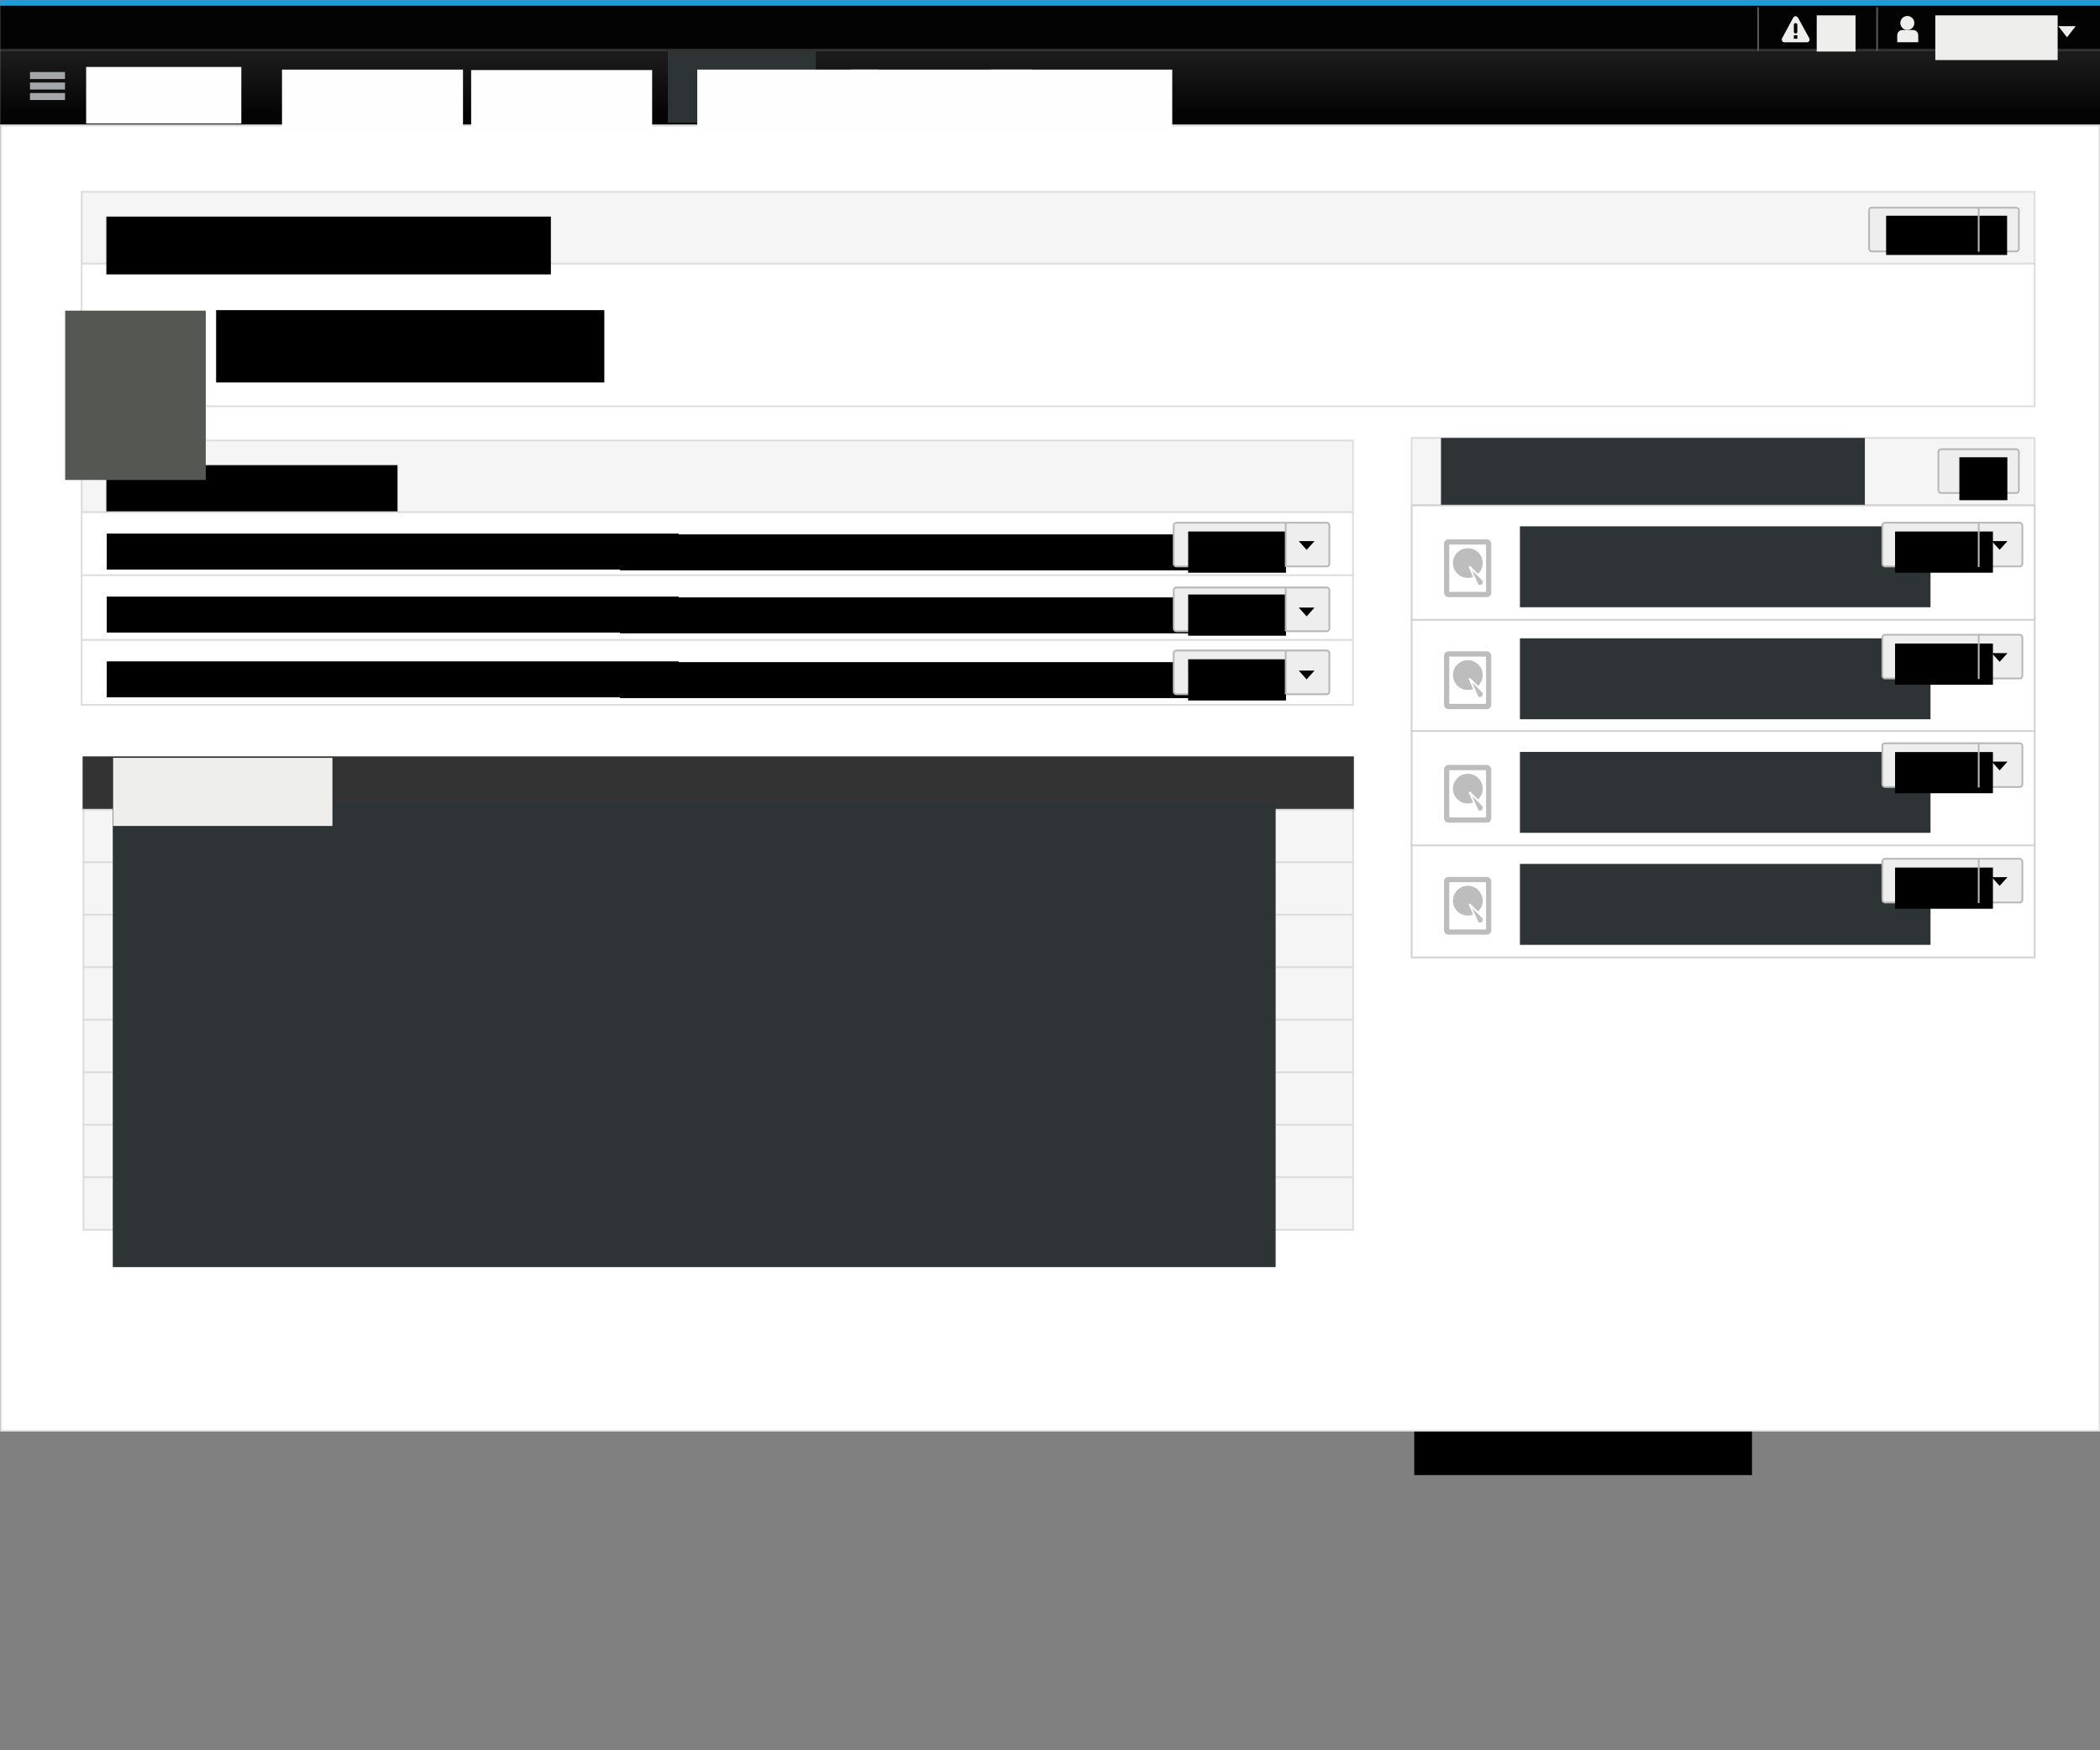 <?xml version="1.0" encoding="UTF-8" standalone="no"?>
<!-- Created with Inkscape (http://www.inkscape.org/) -->

<svg
   xmlns:dc="http://purl.org/dc/elements/1.1/"
   xmlns:cc="http://creativecommons.org/ns#"
   xmlns:rdf="http://www.w3.org/1999/02/22-rdf-syntax-ns#"
   xmlns:svg="http://www.w3.org/2000/svg"
   xmlns="http://www.w3.org/2000/svg"
   xmlns:xlink="http://www.w3.org/1999/xlink"
   xmlns:sodipodi="http://sodipodi.sourceforge.net/DTD/sodipodi-0.dtd"
   xmlns:inkscape="http://www.inkscape.org/namespaces/inkscape"
   width="1200"
   height="1000"
   id="svg2"
   version="1.1"
   inkscape:version="0.92pre1 r"
   sodipodi:docname="storage-volume-group-v2.svg"
   viewBox="0 0 1200 1000">
  <rect x="0" y="0" width="1200" height="1000" fill="#808080" stroke="none"/>
  <defs
     id="defs4">
    <linearGradient
       inkscape:collect="always"
       xlink:href="#linearGradient10889-6-1-1"
       id="linearGradient10909-2-1-7"
       gradientUnits="userSpaceOnUse"
       gradientTransform="matrix(198.527,0,0,1,-222.505,15.379)"
       x1="3"
       y1="32"
       x2="3"
       y2="65" />
    <linearGradient
       inkscape:collect="always"
       id="linearGradient10889-6-1-1">
      <stop
         style="stop-color:#1b1b1b;stop-opacity:1"
         offset="0"
         id="stop10891-2-5-0" />
      <stop
         style="stop-color:#040404;stop-opacity:1"
         offset="1"
         id="stop10893-0-8-9" />
    </linearGradient>
  </defs>
  <sodipodi:namedview
     id="base"
     pagecolor="#ffffff"
     bordercolor="#666666"
     borderopacity="1.0"
     inkscape:pageopacity="0.0"
     inkscape:pageshadow="2"
     inkscape:zoom="1.4142136"
     inkscape:cx="1180.5607"
     inkscape:cy="644.38129"
     inkscape:document-units="px"
     inkscape:current-layer="layer1"
     showgrid="false"
     inkscape:snap-nodes="false"
     inkscape:snap-bbox="true"
     inkscape:window-width="1920"
     inkscape:window-height="1016"
     inkscape:window-x="0"
     inkscape:window-y="27"
     inkscape:window-maximized="1"
     inkscape:snap-global="true"
     showborder="true"
     inkscape:showpageshadow="false"
     fit-margin-top="0"
     fit-margin-left="0"
     fit-margin-right="0"
     fit-margin-bottom="0"
     showguides="true"
     inkscape:guide-bbox="true">
    <inkscape:grid
       type="xygrid"
       id="grid6061"
       empspacing="5"
       visible="true"
       enabled="true"
       snapvisiblegridlinesonly="true"
       originx="217.143px"
       originy="-37.143px" />
  </sodipodi:namedview>
  <g
     inkscape:label="Layer 1"
     inkscape:groupmode="layer"
     id="layer1"
     transform="translate(217.143,-15.219)">
    <flowRoot
       xml:space="preserve"
       id="flowRoot10130"
       style="font-style:normal;font-weight:normal;font-size:40px;line-height:125%;font-family:Sans;letter-spacing:0px;word-spacing:0px;fill:#000000;fill-opacity:1;stroke:none;stroke-width:1px;stroke-linecap:butt;stroke-linejoin:miter;stroke-opacity:1"><flowRegion
         id="flowRegion10132"><rect
           id="rect10134"
           width="193"
           height="70"
           x="591"
           y="788" /></flowRegion><flowPara
         id="flowPara10136" /></flowRoot>    <rect
       style="color:#000000;display:inline;overflow:visible;visibility:visible;fill:#ffffff;fill-opacity:1;stroke:#e5e5e5;stroke-width:1;stroke-opacity:1;marker:none;enable-background:accumulate"
       id="rect18273-1-0-7"
       width="1199"
       height="745.738"
       x="-216.503"
       y="86.862"
       inkscape:export-filename="/home/andreasn/SparkleShare/cockpit-design/storage/storage-volume-group.png"
       inkscape:export-xdpi="90"
       inkscape:export-ydpi="90" />
    <rect
       style="color:#000000;display:inline;overflow:visible;visibility:visible;fill:#030303;fill-opacity:1;fill-rule:nonzero;stroke:none;stroke-width:1;marker:none;enable-background:accumulate"
       id="rect10359-8-5-1-7"
       width="1199.935"
       height="25"
       x="-217"
       y="18.362"
       inkscape:export-filename="/home/andreasn/SparkleShare/cockpit-design/storage/storage-volume-group.png"
       inkscape:export-xdpi="90"
       inkscape:export-ydpi="90" />
    <rect
       style="color:#000000;display:inline;overflow:visible;visibility:visible;fill:#199dde;fill-opacity:1;fill-rule:nonzero;stroke:none;stroke-width:1;marker:none;enable-background:accumulate"
       id="rect10359-1-2-9"
       width="1199.935"
       height="3.016"
       x="-217"
       y="15.346"
       inkscape:export-filename="/home/andreasn/SparkleShare/cockpit-design/storage/storage-volume-group.png"
       inkscape:export-xdpi="90"
       inkscape:export-ydpi="90" />
    <rect
       style="color:#000000;display:inline;overflow:visible;visibility:visible;fill:url(#linearGradient10909-2-1-7);fill-opacity:1;fill-rule:nonzero;stroke:none;stroke-width:1;marker:none;enable-background:accumulate"
       id="rect10887-5-1-9"
       width="1199.935"
       height="42.065"
       x="-217"
       y="44.362"
       inkscape:export-filename="/home/andreasn/SparkleShare/cockpit-design/storage/storage-volume-group.png"
       inkscape:export-xdpi="90"
       inkscape:export-ydpi="90" />
    <rect
       style="color:#000000;display:inline;overflow:visible;visibility:visible;fill:#2e3436;fill-opacity:1;fill-rule:nonzero;stroke:none;stroke-width:1;marker:none;enable-background:accumulate"
       id="rect10911-8-4-6-2"
       width="84.5"
       height="41"
       x="164.497"
       y="44.362"
       inkscape:export-filename="/home/andreasn/SparkleShare/cockpit-design/storage/storage-volume-group.png"
       inkscape:export-xdpi="90"
       inkscape:export-ydpi="90" />
    <rect
       style="color:#000000;display:inline;overflow:visible;visibility:visible;fill:#a3a7a9;fill-opacity:1;fill-rule:nonzero;stroke:none;stroke-width:1;marker:none;enable-background:accumulate"
       id="rect6800-2-2-0"
       width="20"
       height="4"
       x="-200.003"
       y="56.362"
       inkscape:export-filename="/home/andreasn/SparkleShare/cockpit-design/storage/storage-volume-group.png"
       inkscape:export-xdpi="90"
       inkscape:export-ydpi="90" />
    <rect
       style="color:#000000;display:inline;overflow:visible;visibility:visible;fill:#292929;fill-opacity:1;fill-rule:nonzero;stroke:none;stroke-width:1;marker:none;enable-background:accumulate"
       id="rect10897-9-4-6"
       width="1199.935"
       height="1"
       x="-217"
       y="43.362"
       inkscape:export-filename="/home/andreasn/SparkleShare/cockpit-design/storage/storage-volume-group.png"
       inkscape:export-xdpi="90"
       inkscape:export-ydpi="90" />
    <rect
       style="color:#000000;display:inline;overflow:visible;visibility:visible;fill:#a3a7a9;fill-opacity:1;fill-rule:nonzero;stroke:none;stroke-width:1;marker:none;enable-background:accumulate"
       id="rect6800-6-8-6-7"
       width="20"
       height="4"
       x="-200.003"
       y="62.362"
       inkscape:export-filename="/home/andreasn/SparkleShare/cockpit-design/storage/storage-volume-group.png"
       inkscape:export-xdpi="90"
       inkscape:export-ydpi="90" />
    <rect
       style="color:#000000;display:inline;overflow:visible;visibility:visible;fill:#dddddd;fill-opacity:1;fill-rule:nonzero;stroke:none;stroke-width:1;marker:none;enable-background:accumulate"
       id="rect10897-0-7-1-6"
       width="1199.954"
       height="0.956"
       x="-217.02"
       y="86.406"
       inkscape:export-filename="/home/andreasn/SparkleShare/cockpit-design/storage/storage-volume-group.png"
       inkscape:export-xdpi="90"
       inkscape:export-ydpi="90" />
    <rect
       style="color:#000000;display:inline;overflow:visible;visibility:visible;fill:#a3a7a9;fill-opacity:1;fill-rule:nonzero;stroke:none;stroke-width:1;marker:none;enable-background:accumulate"
       id="rect6800-6-0-3-9-9"
       width="20"
       height="4"
       x="-200.003"
       y="68.362"
       inkscape:export-filename="/home/andreasn/SparkleShare/cockpit-design/storage/storage-volume-group.png"
       inkscape:export-xdpi="90"
       inkscape:export-ydpi="90" />
    <flowRoot
       xml:space="preserve"
       id="flowRoot6838-29-0-7"
       style="font-style:normal;font-weight:normal;font-size:40px;line-height:125%;font-family:Sans;letter-spacing:0px;word-spacing:0px;fill:#fffefe;fill-opacity:1;stroke:none"
       transform="matrix(0.415,0,0,0.415,-143.918,19.849)"
       inkscape:export-filename="/home/andreasn/SparkleShare/cockpit-design/storage/storage-volume-group.png"
       inkscape:export-xdpi="90"
       inkscape:export-ydpi="90"><flowRegion
         id="flowRegion6840-7-4-0"><rect
           id="rect6842-6-4-5"
           width="213.661"
           height="77.964"
           x="-57.831"
           y="81.014"
           style="fill:#fffefe;fill-opacity:1" /></flowRegion><flowPara
         id="flowPara6844-9-9-3"
         style="font-style:normal;font-variant:normal;font-weight:bold;font-stretch:normal;font-family:'Liberation Sans';-inkscape-font-specification:'Liberation Sans Bold';fill:#fffefe;fill-opacity:1">Hostname</flowPara></flowRoot>    <flowRoot
       xml:space="preserve"
       id="flowRoot6838-2-0-4-3"
       style="font-style:normal;font-weight:normal;font-size:40px;line-height:125%;font-family:Sans;letter-spacing:0px;word-spacing:0px;fill:#fffefe;fill-opacity:1;stroke:none"
       transform="matrix(0.415,0,0,0.415,-31.999,21.364)"
       inkscape:export-filename="/home/andreasn/SparkleShare/cockpit-design/storage/storage-volume-group.png"
       inkscape:export-xdpi="90"
       inkscape:export-ydpi="90"><flowRegion
         id="flowRegion6840-2-3-5-4"><rect
           id="rect6842-7-6-3-3"
           width="249.222"
           height="84.175"
           x="-57.831"
           y="81.014"
           style="fill:#fffefe;fill-opacity:1" /></flowRegion><flowPara
         id="flowPara6844-4-1-1-6"
         style="font-style:normal;font-variant:normal;font-weight:normal;font-stretch:normal;font-size:36.168px;font-family:'Liberation Sans';-inkscape-font-specification:'Liberation Sans';fill:#fffefe;fill-opacity:1">Dashboard</flowPara></flowRoot>    <flowRoot
       xml:space="preserve"
       id="flowRoot6838-2-3-6-2-7-3"
       style="font-style:normal;font-weight:normal;font-size:40px;line-height:125%;font-family:Sans;letter-spacing:0px;word-spacing:0px;fill:#fffefe;fill-opacity:1;stroke:none"
       transform="matrix(0.415,0,0,0.415,205.286,21.364)"
       inkscape:export-filename="/home/andreasn/SparkleShare/cockpit-design/storage/storage-volume-group.png"
       inkscape:export-xdpi="90"
       inkscape:export-ydpi="90"><flowRegion
         id="flowRegion6840-2-9-7-5-8-0"><rect
           id="rect6842-7-8-0-3-9-5"
           width="249.222"
           height="84.175"
           x="-57.831"
           y="81.014"
           style="fill:#fffefe;fill-opacity:1" /></flowRegion><flowPara
         id="flowPara6844-4-2-6-6-1-5"
         style="font-style:normal;font-variant:normal;font-weight:normal;font-stretch:normal;font-size:36.168px;font-family:'Liberation Sans';-inkscape-font-specification:'Liberation Sans';fill:#fffefe;fill-opacity:1">Storage</flowPara></flowRoot>    <flowRoot
       xml:space="preserve"
       id="flowRoot6838-2-3-6-7-5-6-7"
       style="font-style:normal;font-weight:normal;font-size:40px;line-height:125%;font-family:Sans;letter-spacing:0px;word-spacing:0px;fill:#fffefe;fill-opacity:1;stroke:none"
       transform="matrix(0.415,0,0,0.415,293.286,21.364)"
       inkscape:export-filename="/home/andreasn/SparkleShare/cockpit-design/storage/storage-volume-group.png"
       inkscape:export-xdpi="90"
       inkscape:export-ydpi="90"><flowRegion
         id="flowRegion6840-2-9-7-1-7-2-5"><rect
           id="rect6842-7-8-0-1-9-9-6"
           width="249.222"
           height="84.175"
           x="-57.831"
           y="81.014"
           style="fill:#fffefe;fill-opacity:1" /></flowRegion><flowPara
         id="flowPara6844-4-2-6-8-9-1-0"
         style="font-style:normal;font-variant:normal;font-weight:normal;font-stretch:normal;font-size:36.168px;font-family:'Liberation Sans';-inkscape-font-specification:'Liberation Sans';fill:#fffefe;fill-opacity:1">Network</flowPara></flowRoot>    <flowRoot
       transform="matrix(0.332,0,0,0.332,887.806,64.349)"
       style="font-style:normal;font-weight:normal;font-size:40px;line-height:125%;font-family:Sans;letter-spacing:0px;word-spacing:0px;fill:#eeeeec;fill-opacity:1;stroke:none"
       id="flowRoot6151-5-2-0-1-5-2-3-0-3-9-0-0"
       xml:space="preserve"
       inkscape:export-filename="/home/andreasn/SparkleShare/cockpit-design/storage/storage-volume-group.png"
       inkscape:export-xdpi="90"
       inkscape:export-ydpi="90"><flowRegion
         id="flowRegion6153-9-48-4-43-8-86-4-2-0-2-2-5"><rect
           y="-121.54"
           x="2.828"
           height="76.917"
           width="210.588"
           id="rect6155-9-4-9-3-0-00-8-2-2-9-4-1"
           style="fill:#eeeeec" /></flowRegion><flowPara
         id="flowPara6157-2-9-3-3-7-0-6-6-1-4-7-0">Jon Snow</flowPara></flowRoot>    <path
       style="color:#000000;display:inline;overflow:visible;visibility:visible;fill:#eeeeec;fill-opacity:1;stroke:none;stroke-width:3;marker:none;enable-background:accumulate"
       d="m 959.037,30.175 4.961,6.375 4.961,-6.375 z"
       id="rect7522-4-5-3-4"
       inkscape:connector-curvature="0"
       inkscape:export-filename="/home/andreasn/SparkleShare/cockpit-design/storage/storage-volume-group.png"
       inkscape:export-xdpi="90"
       inkscape:export-ydpi="90" />
    <circle
       style="color:#000000;display:inline;overflow:visible;visibility:visible;fill:#eeeeec;fill-opacity:1;fill-rule:nonzero;stroke:none;stroke-width:3;marker:none;enable-background:accumulate"
       id="path7654-7-6-1"
       transform="matrix(0.78,0,0,0.78,159.893,17.954)"
       inkscape:export-filename="/home/andreasn/SparkleShare/cockpit-design/storage/storage-volume-group.png"
       inkscape:export-xdpi="90"
       inkscape:export-ydpi="90"
       cx="913.935"
       cy="13.34"
       r="5.127" />
    <path
       style="color:#000000;display:inline;overflow:visible;visibility:visible;fill:#eeeeec;fill-opacity:1;fill-rule:nonzero;stroke:none;stroke-width:3;marker:none;enable-background:accumulate"
       d="m 869.965,32.363 h 6.064 c 1.644,0 2.968,1.355 2.968,3.038 v 3.962 h -12 v -3.962 c 0,-1.683 1.324,-3.038 2.968,-3.038 z"
       id="rect7656-2-8-9"
       inkscape:connector-curvature="0"
       sodipodi:nodetypes="sssccss"
       inkscape:export-filename="/home/andreasn/SparkleShare/cockpit-design/storage/storage-volume-group.png"
       inkscape:export-xdpi="90"
       inkscape:export-ydpi="90" />
    <rect
       style="color:#000000;display:inline;overflow:visible;visibility:visible;fill:#555753;fill-opacity:1;fill-rule:nonzero;stroke:none;stroke-width:3;marker:none;enable-background:accumulate"
       id="rect8067-3-5-5"
       width="1"
       height="25"
       x="854.997"
       y="19.362"
       rx="0"
       ry="0"
       inkscape:export-filename="/home/andreasn/SparkleShare/cockpit-design/storage/storage-volume-group.png"
       inkscape:export-xdpi="90"
       inkscape:export-ydpi="90" />
    <g
       style="display:inline"
       id="g19746-6-7-2"
       inkscape:label="dialog-warning"
       transform="translate(499.997,-232.637)"
       inkscape:export-filename="/home/andreasn/SparkleShare/cockpit-design/storage/storage-volume-group.png"
       inkscape:export-xdpi="90"
       inkscape:export-ydpi="90">
      <rect
         width="16"
         height="16"
         x="301"
         y="257"
         id="rect18110-1-7-1"
         style="color:#bebebe;display:inline;overflow:visible;visibility:visible;fill:none;stroke:none;stroke-width:1.781;marker:none;enable-background:new" />
      <path
         inkscape:connector-curvature="0"
         sodipodi:nodetypes="cccccccccccsccscccccc"
         id="path18112-5-0-7"
         d="m 308.919,257.094 c -0.525,-0.029 -1.038,0.283 -1.438,0.969 l -6.25,11.594 C 300.698,270.62 301.28,272 302.325,272 h 13.156 c 0.982,0 1.903,-1.159 1.219,-2.344 L 310.388,258.125 c -0.399,-0.646 -0.943,-1.003 -1.469,-1.031 z m -0.031,3.938 c 0.544,-0.017 1.048,0.487 1.031,1.031 V 266 c 0.007,0.528 -0.472,1.014 -1,1.014 -0.528,0 -1.007,-0.486 -1,-1.014 v -3.938 c -0.008,-0.467 0.354,-0.913 0.812,-1 0.051,-0.015 0.103,-0.025 0.156,-0.031 z M 307.919,268 h 2 v 2 h -2 z"
         style="color:#bebebe;display:inline;overflow:visible;visibility:visible;fill:#eeeeec;fill-opacity:1;fill-rule:nonzero;stroke:none;stroke-width:1.781;marker:none;enable-background:new" />
    </g>
    <flowRoot
       transform="matrix(0.332,0,0,0.332,820.041,64.349)"
       style="font-style:normal;font-weight:normal;font-size:40px;line-height:125%;font-family:Sans;letter-spacing:0px;word-spacing:0px;fill:#eeeeec;fill-opacity:1;stroke:none"
       id="flowRoot6151-5-2-0-1-5-2-3-0-3-6-8-4-0"
       xml:space="preserve"
       inkscape:export-filename="/home/andreasn/SparkleShare/cockpit-design/storage/storage-volume-group.png"
       inkscape:export-xdpi="90"
       inkscape:export-ydpi="90"><flowRegion
         id="flowRegion6153-9-48-4-43-8-86-4-2-0-0-7-3-8"><rect
           y="-121.54"
           x="2.828"
           height="62.237"
           width="66.805"
           id="rect6155-9-4-9-3-0-00-8-2-2-6-2-3-3"
           style="fill:#eeeeec" /></flowRegion><flowPara
         id="flowPara6157-2-9-3-3-7-0-6-6-1-6-7-3-9">31</flowPara></flowRoot>    <rect
       style="color:#000000;display:inline;overflow:visible;visibility:visible;fill:#555753;fill-opacity:1;fill-rule:nonzero;stroke:none;stroke-width:3;marker:none;enable-background:accumulate"
       id="rect8067-9-3-3-8"
       width="1"
       height="25"
       x="786.997"
       y="19.362"
       rx="0"
       ry="0"
       inkscape:export-filename="/home/andreasn/SparkleShare/cockpit-design/storage/storage-volume-group.png"
       inkscape:export-xdpi="90"
       inkscape:export-ydpi="90" />
    <flowRoot
       xml:space="preserve"
       id="flowRoot6838-2-3-6-7-9-6-9-5"
       style="font-style:normal;font-weight:normal;font-size:40px;line-height:125%;font-family:Sans;letter-spacing:0px;word-spacing:0px;fill:#fffefe;fill-opacity:1;stroke:none"
       transform="matrix(0.415,0,0,0.415,373.286,21.364)"
       inkscape:export-filename="/home/andreasn/SparkleShare/cockpit-design/storage/storage-volume-group.png"
       inkscape:export-xdpi="90"
       inkscape:export-ydpi="90"><flowRegion
         id="flowRegion6840-2-9-7-1-9-4-9-4"><rect
           id="rect6842-7-8-0-1-7-1-5-1"
           width="249.222"
           height="84.175"
           x="-57.831"
           y="81.014"
           style="fill:#fffefe;fill-opacity:1" /></flowRegion><flowPara
         id="flowPara6844-4-2-6-8-8-0-3-8"
         style="font-style:normal;font-variant:normal;font-weight:normal;font-stretch:normal;font-size:36.168px;font-family:'Liberation Sans';-inkscape-font-specification:'Liberation Sans';fill:#fffefe;fill-opacity:1">Tools</flowPara></flowRoot>    <flowRoot
       xml:space="preserve"
       id="flowRoot6838-2-3-7-0-1"
       style="font-style:normal;font-weight:normal;font-size:40px;line-height:125%;font-family:Sans;letter-spacing:0px;word-spacing:0px;fill:#fffefe;fill-opacity:1;stroke:none"
       transform="matrix(0.415,0,0,0.415,76.084,21.614)"
       inkscape:export-filename="/home/andreasn/SparkleShare/cockpit-design/storage/storage-volume-group.png"
       inkscape:export-xdpi="90"
       inkscape:export-ydpi="90"><flowRegion
         id="flowRegion6840-2-9-1-8-6"><rect
           id="rect6842-7-8-27-2-6"
           width="249.222"
           height="84.175"
           x="-57.831"
           y="81.014"
           style="fill:#fffefe;fill-opacity:1" /></flowRegion><flowPara
         id="flowPara6844-4-2-04-1-6"
         style="font-style:normal;font-variant:normal;font-weight:normal;font-stretch:normal;font-size:36.168px;font-family:'Liberation Sans';-inkscape-font-specification:'Liberation Sans';fill:#fffefe;fill-opacity:1">Applications</flowPara></flowRoot>    <path
       style="fill:none;stroke:#fffefe;stroke-width:2;stroke-linecap:butt;stroke-linejoin:miter;stroke-miterlimit:4;stroke-dasharray:none;stroke-opacity:1"
       d="m 137.601,63.704 5.038,5.038 4.905,-5.082"
       id="path8778-6-7-7"
       inkscape:connector-curvature="0"
       sodipodi:nodetypes="ccc"
       inkscape:export-filename="/home/andreasn/SparkleShare/cockpit-design/storage/storage-volume-group.png"
       inkscape:export-xdpi="90"
       inkscape:export-ydpi="90" />
    <path
       style="fill:none;stroke:#fffefe;stroke-width:2;stroke-linecap:butt;stroke-linejoin:miter;stroke-miterlimit:4;stroke-dasharray:none;stroke-opacity:1"
       d="m 392.466,63.454 5.038,5.038 4.905,-5.082"
       id="path8778-5-6-9-7"
       inkscape:connector-curvature="0"
       sodipodi:nodetypes="ccc"
       inkscape:export-filename="/home/andreasn/SparkleShare/cockpit-design/storage/storage-volume-group.png"
       inkscape:export-xdpi="90"
       inkscape:export-ydpi="90" />
    <rect
       style="color:#000000;display:inline;overflow:visible;visibility:visible;fill:#333333;fill-opacity:1;stroke:#333333;stroke-width:1;stroke-opacity:1;marker:none;enable-background:accumulate"
       id="rect16617-3-8-48"
       width="725.439"
       height="30"
       x="-169.439"
       y="447.862"
       inkscape:export-filename="/home/andreasn/SparkleShare/cockpit-design/storage/storage-volume-group.png"
       inkscape:export-xdpi="90"
       inkscape:export-ydpi="90" />
    <rect
       style="color:#000000;display:inline;overflow:visible;visibility:visible;fill:#f5f5f5;fill-opacity:1;stroke:#dddddd;stroke-width:1;stroke-opacity:1;marker:none;enable-background:accumulate"
       id="rect16617-3-8-7-2"
       width="725.439"
       height="30"
       x="-169.439"
       y="477.862"
       inkscape:export-filename="/home/andreasn/SparkleShare/cockpit-design/storage/storage-volume-group.png"
       inkscape:export-xdpi="90"
       inkscape:export-ydpi="90" />
    <rect
       style="color:#000000;display:inline;overflow:visible;visibility:visible;fill:#f5f5f5;fill-opacity:1;stroke:#dddddd;stroke-width:1;stroke-opacity:1;marker:none;enable-background:accumulate"
       id="rect16617-3-8-7-6-2"
       width="725.439"
       height="30"
       x="-169.439"
       y="507.862"
       inkscape:export-filename="/home/andreasn/SparkleShare/cockpit-design/storage/storage-volume-group.png"
       inkscape:export-xdpi="90"
       inkscape:export-ydpi="90" />
    <rect
       style="color:#000000;display:inline;overflow:visible;visibility:visible;fill:#f5f5f5;fill-opacity:1;stroke:#dddddd;stroke-width:1;stroke-opacity:1;marker:none;enable-background:accumulate"
       id="rect16617-3-8-7-6-8-48"
       width="725.439"
       height="30"
       x="-169.439"
       y="537.862"
       inkscape:export-filename="/home/andreasn/SparkleShare/cockpit-design/storage/storage-volume-group.png"
       inkscape:export-xdpi="90"
       inkscape:export-ydpi="90" />
    <rect
       style="color:#000000;display:inline;overflow:visible;visibility:visible;fill:#f5f5f5;fill-opacity:1;stroke:#dddddd;stroke-width:1;stroke-opacity:1;marker:none;enable-background:accumulate"
       id="rect16617-3-8-7-6-8-4-5"
       width="725.439"
       height="30"
       x="-169.439"
       y="567.862"
       inkscape:export-filename="/home/andreasn/SparkleShare/cockpit-design/storage/storage-volume-group.png"
       inkscape:export-xdpi="90"
       inkscape:export-ydpi="90" />
    <rect
       style="color:#000000;display:inline;overflow:visible;visibility:visible;fill:#f5f5f5;fill-opacity:1;stroke:#dddddd;stroke-width:1;stroke-opacity:1;marker:none;enable-background:accumulate"
       id="rect16617-3-8-7-6-8-4-6-4"
       width="725.439"
       height="30"
       x="-169.439"
       y="597.862"
       inkscape:export-filename="/home/andreasn/SparkleShare/cockpit-design/storage/storage-volume-group.png"
       inkscape:export-xdpi="90"
       inkscape:export-ydpi="90" />
    <rect
       style="color:#000000;display:inline;overflow:visible;visibility:visible;fill:#f5f5f5;fill-opacity:1;stroke:#dddddd;stroke-width:1;stroke-opacity:1;marker:none;enable-background:accumulate"
       id="rect16617-3-8-7-5-12"
       width="725.439"
       height="30"
       x="-169.439"
       y="627.862"
       inkscape:export-filename="/home/andreasn/SparkleShare/cockpit-design/storage/storage-volume-group.png"
       inkscape:export-xdpi="90"
       inkscape:export-ydpi="90" />
    <rect
       style="color:#000000;display:inline;overflow:visible;visibility:visible;fill:#f5f5f5;fill-opacity:1;stroke:#dddddd;stroke-width:1;stroke-opacity:1;marker:none;enable-background:accumulate"
       id="rect16617-3-8-7-6-5-1"
       width="725.439"
       height="30"
       x="-169.439"
       y="657.862"
       inkscape:export-filename="/home/andreasn/SparkleShare/cockpit-design/storage/storage-volume-group.png"
       inkscape:export-xdpi="90"
       inkscape:export-ydpi="90" />
    <rect
       style="color:#000000;display:inline;overflow:visible;visibility:visible;fill:#f5f5f5;fill-opacity:1;stroke:#dddddd;stroke-width:1;stroke-opacity:1;marker:none;enable-background:accumulate"
       id="rect16617-3-8-7-6-8-46-8"
       width="725.439"
       height="30"
       x="-169.439"
       y="687.862"
       inkscape:export-filename="/home/andreasn/SparkleShare/cockpit-design/storage/storage-volume-group.png"
       inkscape:export-xdpi="90"
       inkscape:export-ydpi="90" />
    <flowRoot
       xml:space="preserve"
       id="flowRoot6838-2-3-3-9-2-4"
       style="font-style:normal;font-weight:normal;font-size:40px;line-height:250%;font-family:Sans;letter-spacing:0px;word-spacing:0px;fill:#2e3436;fill-opacity:1;stroke:none"
       transform="matrix(0.415,0,0,0.415,-128.697,440.216)"
       inkscape:export-filename="/home/andreasn/SparkleShare/cockpit-design/storage/storage-volume-group.png"
       inkscape:export-xdpi="90"
       inkscape:export-ydpi="90"><flowRegion
         id="flowRegion6840-2-9-5-9-7-05"><rect
           id="rect6842-7-8-2-1-0-5"
           width="1601.189"
           height="639.359"
           x="-57.831"
           y="81.014"
           style="line-height:250%;fill:#2e3436;fill-opacity:1" /></flowRegion><flowPara
         style="font-style:normal;font-variant:normal;font-weight:normal;font-stretch:normal;font-size:28.935px;line-height:250%;font-family:'Liberation Sans';-inkscape-font-specification:'Liberation Sans';fill:#2e3436;fill-opacity:1"
         id="flowPara10956-8-9-0">MiniDLNA container crashed</flowPara><flowPara
         style="font-style:normal;font-variant:normal;font-weight:normal;font-stretch:normal;font-size:28.935px;line-height:250%;font-family:'Liberation Sans';-inkscape-font-specification:'Liberation Sans';fill:#2e3436;fill-opacity:1"
         id="flowPara10534-1">File server is running short on storage space</flowPara><flowPara
         style="font-style:normal;font-variant:normal;font-weight:normal;font-stretch:normal;font-size:28.935px;line-height:250%;font-family:'Liberation Sans';-inkscape-font-specification:'Liberation Sans';fill:#2e3436;fill-opacity:1"
         id="flowPara10536-6">Transmission is running short on storage space</flowPara><flowPara
         style="font-style:normal;font-variant:normal;font-weight:normal;font-stretch:normal;font-size:28.935px;line-height:250%;font-family:'Liberation Sans';-inkscape-font-specification:'Liberation Sans';fill:#2e3436;fill-opacity:1"
         id="flowPara10538-5">Leggings artisan pop-up cardigan you probably haven't heard of them</flowPara><flowPara
         style="font-style:normal;font-variant:normal;font-weight:normal;font-stretch:normal;font-size:28.935px;line-height:250%;font-family:'Liberation Sans';-inkscape-font-specification:'Liberation Sans';fill:#2e3436;fill-opacity:1"
         id="flowPara10540-0">Odd Future Helvetica yr Brooklyn PBR.</flowPara><flowPara
         style="font-style:normal;font-variant:normal;font-weight:normal;font-stretch:normal;font-size:28.935px;line-height:250%;font-family:'Liberation Sans';-inkscape-font-specification:'Liberation Sans';fill:#2e3436;fill-opacity:1"
         id="flowPara10542-9">Direct trade 3 wolf moon leggings, kitsch wayfarers chambray food truck biodiesel.</flowPara><flowPara
         style="font-style:normal;font-variant:normal;font-weight:normal;font-stretch:normal;font-size:28.935px;line-height:250%;font-family:'Liberation Sans';-inkscape-font-specification:'Liberation Sans';fill:#2e3436;fill-opacity:1"
         id="flowPara10544-4">Chambray Odd Future post-ironic, flannel Intelligentsia sriracha High Life.</flowPara><flowPara
         style="font-style:normal;font-variant:normal;font-weight:normal;font-stretch:normal;font-size:28.935px;line-height:250%;font-family:'Liberation Sans';-inkscape-font-specification:'Liberation Sans';fill:#2e3436;fill-opacity:1"
         id="flowPara10546-1">VHS farm-to-table meggings fanny pack Bushwick keytar</flowPara></flowRoot>    <flowRoot
       xml:space="preserve"
       id="flowRoot6838-2-3-3-9-2-1-9"
       style="font-style:normal;font-weight:normal;font-size:40px;line-height:125%;font-family:Sans;letter-spacing:0px;word-spacing:0px;fill:#eeeeec;fill-opacity:1;stroke:none"
       transform="matrix(0.415,0,0,0.415,-128.503,414.584)"
       inkscape:export-filename="/home/andreasn/SparkleShare/cockpit-design/storage/storage-volume-group.png"
       inkscape:export-xdpi="90"
       inkscape:export-ydpi="90"><flowRegion
         id="flowRegion6840-2-9-5-9-7-8-2"><rect
           id="rect6842-7-8-2-1-0-0-3"
           width="301.991"
           height="93.764"
           x="-57.831"
           y="81.014"
           style="fill:#eeeeec;fill-opacity:1" /></flowRegion><flowPara
         style="font-style:normal;font-variant:normal;font-weight:normal;font-stretch:normal;font-size:28.935px;line-height:200%;font-family:'Liberation Sans';-inkscape-font-specification:'Liberation Sans';fill:#eeeeec;fill-opacity:1"
         id="flowPara10546-5-5">Journal</flowPara></flowRoot>    <rect
       style="color:#000000;display:inline;overflow:visible;visibility:visible;fill:#f5f5f5;fill-opacity:1;fill-rule:nonzero;stroke:#dddddd;stroke-width:1;stroke-linecap:round;stroke-linejoin:round;stroke-miterlimit:4;stroke-dasharray:none;stroke-dashoffset:0;stroke-opacity:1;marker:none;enable-background:accumulate"
       id="rect7595-8-4-3-2-0"
       width="356.028"
       height="38.465"
       x="589.514"
       y="265.397"
       inkscape:export-filename="/home/andreasn/SparkleShare/cockpit-design/storage/storage-volume-group.png"
       inkscape:export-xdpi="90"
       inkscape:export-ydpi="90" />
    <rect
       style="color:#000000;display:inline;overflow:visible;visibility:visible;fill:#ffffff;fill-opacity:1;fill-rule:nonzero;stroke:#d1d1d1;stroke-width:1;stroke-linecap:round;stroke-linejoin:round;stroke-miterlimit:4;stroke-dasharray:none;stroke-dashoffset:0;stroke-opacity:1;marker:none;enable-background:accumulate"
       id="rect7595-9-5-4-0-4"
       width="356.042"
       height="65.387"
       x="589.5"
       y="367.975"
       inkscape:export-filename="/home/andreasn/SparkleShare/cockpit-design/storage/storage-volume-group.png"
       inkscape:export-xdpi="90"
       inkscape:export-ydpi="90" />
    <rect
       style="color:#000000;display:inline;overflow:visible;visibility:visible;fill:#ffffff;fill-opacity:1;fill-rule:nonzero;stroke:#d1d1d1;stroke-width:1;stroke-linecap:round;stroke-linejoin:round;stroke-miterlimit:4;stroke-dasharray:none;stroke-dashoffset:0;stroke-opacity:1;marker:none;enable-background:accumulate"
       id="rect7595-9-5-4-0"
       width="356.042"
       height="65.387"
       x="589.5"
       y="303.975"
       inkscape:export-filename="/home/andreasn/SparkleShare/cockpit-design/storage/storage-volume-group.png"
       inkscape:export-xdpi="90"
       inkscape:export-ydpi="90" />
    <rect
       style="color:#000000;display:inline;overflow:visible;visibility:visible;fill:#ffffff;fill-opacity:1;fill-rule:nonzero;stroke:#bdbdbd;stroke-width:3;stroke-miterlimit:4;stroke-dasharray:none;stroke-opacity:1;marker:none;enable-background:accumulate"
       id="rect10762"
       width="24"
       height="30"
       x="609.514"
       y="324.862"
       rx="0.972"
       ry="0.972"
       inkscape:export-filename="/home/andreasn/SparkleShare/cockpit-design/storage/storage-volume-group.png"
       inkscape:export-xdpi="90"
       inkscape:export-ydpi="90" />
    <circle
       style="color:#000000;display:inline;overflow:visible;visibility:visible;fill:#bdbdbd;fill-opacity:1;stroke:none;stroke-width:5.398;marker:none;enable-background:accumulate"
       id="path11534"
       transform="matrix(0.84,0,0,0.84,-98.089,-42.869)"
       inkscape:export-filename="/home/andreasn/SparkleShare/cockpit-design/storage/storage-volume-group.png"
       inkscape:export-xdpi="90"
       inkscape:export-ydpi="90"
       cx="856.792"
       cy="452.125"
       r="10.12" />
    <flowRoot
       xml:space="preserve"
       id="flowRoot6838-2-3-3-9-2-4-3-3"
       style="font-style:normal;font-weight:normal;font-size:40px;line-height:250%;font-family:Sans;letter-spacing:0px;word-spacing:0px;fill:#2e3436;fill-opacity:1;stroke:none"
       transform="matrix(0.415,0,0,0.415,630.279,231.808)"
       inkscape:export-filename="/home/andreasn/SparkleShare/cockpit-design/storage/storage-volume-group.png"
       inkscape:export-xdpi="90"
       inkscape:export-ydpi="90"><flowRegion
         id="flowRegion6840-2-9-5-9-7-05-1-6"><rect
           id="rect6842-7-8-2-1-0-5-8-5"
           width="583.658"
           height="92.014"
           x="-57.831"
           y="81.014"
           style="line-height:250%;fill:#2e3436;fill-opacity:1" /></flowRegion><flowPara
         style="font-style:normal;font-variant:normal;font-weight:normal;font-stretch:normal;font-size:28.935px;line-height:250%;font-family:'Liberation Sans';-inkscape-font-specification:'Liberation Sans';fill:#2e3436;fill-opacity:1"
         id="flowPara10546-1-5-0">Physical Volumes</flowPara></flowRoot>    <path
       style="fill:#bdbdbd;fill-opacity:1;stroke:#ffffff;stroke-width:1;stroke-miterlimit:4;stroke-dasharray:none;stroke-opacity:1"
       d="m 622.514,338.858 8,7.955 c 0,0 0.254,1.92 -0.469,2.643 -0.723,0.723 -2.618,0.406 -2.618,0.406 z"
       id="path11626"
       inkscape:connector-curvature="0"
       sodipodi:nodetypes="cczcc"
       inkscape:export-filename="/home/andreasn/SparkleShare/cockpit-design/storage/storage-volume-group.png"
       inkscape:export-xdpi="90"
       inkscape:export-ydpi="90" />
    <flowRoot
       xml:space="preserve"
       id="flowRoot6838-2-3-3-9-2-4-3-7-1"
       style="font-style:normal;font-weight:normal;font-size:40px;line-height:250%;font-family:Sans;letter-spacing:0px;word-spacing:0px;fill:#2e3436;fill-opacity:1;stroke:none"
       transform="matrix(0.415,0,0,0.415,675.387,282.297)"
       inkscape:export-filename="/home/andreasn/SparkleShare/cockpit-design/storage/storage-volume-group.png"
       inkscape:export-xdpi="90"
       inkscape:export-ydpi="90"><flowRegion
         id="flowRegion6840-2-9-5-9-7-05-1-4-9"><rect
           id="rect6842-7-8-2-1-0-5-8-8-0"
           width="565.375"
           height="111.424"
           x="-57.831"
           y="81.014"
           style="line-height:250%;fill:#2e3436;fill-opacity:1" /></flowRegion><flowPara
         style="font-style:normal;font-variant:normal;font-weight:normal;font-stretch:normal;font-size:28.935px;line-height:170%;font-family:'Liberation Sans';-inkscape-font-specification:'Liberation Sans';fill:#2e3436;fill-opacity:1"
         id="flowPara12025">0 WDC WD30EZRX-22D8PB0</flowPara><flowPara
         style="font-style:normal;font-variant:normal;font-weight:normal;font-stretch:normal;font-size:28.935px;line-height:170%;font-family:'Liberation Sans';-inkscape-font-specification:'Liberation Sans';fill:#2e3436;fill-opacity:1"
         id="flowPara8762">14.5 GB, 40.0 MB free</flowPara><flowPara
         style="font-style:normal;font-variant:normal;font-weight:normal;font-stretch:normal;font-size:28.935px;line-height:170%;font-family:'Liberation Sans';-inkscape-font-specification:'Liberation Sans';fill:#2e3436;fill-opacity:1"
         id="flowPara6468" /><flowPara
         style="font-style:normal;font-variant:normal;font-weight:normal;font-stretch:normal;font-size:28.935px;line-height:170%;font-family:'Liberation Sans';-inkscape-font-specification:'Liberation Sans';fill:#2e3436;fill-opacity:1"
         id="flowPara6470" /></flowRoot>    <rect
       style="color:#000000;display:inline;overflow:visible;visibility:visible;fill:#ffffff;fill-opacity:1;fill-rule:nonzero;stroke:#bdbdbd;stroke-width:3;stroke-miterlimit:4;stroke-dasharray:none;stroke-opacity:1;marker:none;enable-background:accumulate"
       id="rect10762-4"
       width="24"
       height="30"
       x="609.514"
       y="388.862"
       rx="0.972"
       ry="0.972"
       inkscape:export-filename="/home/andreasn/SparkleShare/cockpit-design/storage/storage-volume-group.png"
       inkscape:export-xdpi="90"
       inkscape:export-ydpi="90" />
    <circle
       style="color:#000000;display:inline;overflow:visible;visibility:visible;fill:#bdbdbd;fill-opacity:1;stroke:none;stroke-width:5.398;marker:none;enable-background:accumulate"
       id="path11534-5"
       transform="matrix(0.84,0,0,0.84,-98.089,21.131)"
       inkscape:export-filename="/home/andreasn/SparkleShare/cockpit-design/storage/storage-volume-group.png"
       inkscape:export-xdpi="90"
       inkscape:export-ydpi="90"
       cx="856.792"
       cy="452.125"
       r="10.12" />
    <path
       style="fill:#bdbdbd;fill-opacity:1;stroke:#ffffff;stroke-width:1;stroke-miterlimit:4;stroke-dasharray:none;stroke-opacity:1"
       d="m 622.514,402.858 8,7.955 c 0,0 0.254,1.92 -0.469,2.643 -0.723,0.723 -2.618,0.406 -2.618,0.406 z"
       id="path11626-7"
       inkscape:connector-curvature="0"
       sodipodi:nodetypes="cczcc"
       inkscape:export-filename="/home/andreasn/SparkleShare/cockpit-design/storage/storage-volume-group.png"
       inkscape:export-xdpi="90"
       inkscape:export-ydpi="90" />
    <rect
       style="color:#000000;display:inline;overflow:visible;visibility:visible;fill:#f5f5f5;fill-opacity:1;fill-rule:nonzero;stroke:#dddddd;stroke-width:1;stroke-opacity:1;marker:none;enable-background:accumulate"
       id="rect10917"
       width="726.48"
       height="41"
       x="-170.5"
       y="266.862"
       inkscape:export-filename="/home/andreasn/SparkleShare/cockpit-design/storage/storage-volume-group.png"
       inkscape:export-xdpi="90"
       inkscape:export-ydpi="90" />
    <flowRoot
       transform="matrix(0.333,0,0,0.332,-157.31,321.313)"
       style="font-style:normal;font-weight:normal;font-size:33.102px;line-height:125%;font-family:Sans;letter-spacing:0px;word-spacing:0px;fill:#000000;fill-opacity:1;stroke:none"
       id="flowRoot6151-5-2-0-1-5-49-1-7-7-8"
       xml:space="preserve"
       inkscape:export-filename="/home/andreasn/SparkleShare/cockpit-design/storage/storage-volume-group.png"
       inkscape:export-xdpi="90"
       inkscape:export-ydpi="90"><flowRegion
         id="flowRegion6153-9-48-4-43-8-7-70-4-6-2"><rect
           y="-121.54"
           x="2.828"
           height="104.017"
           width="499.66"
           id="rect6155-9-4-9-3-0-3-8-8-2-99"
           style="font-size:33.102px" /></flowRegion><flowPara
         id="flowPara6157-2-9-3-3-7-24-8-5-5-3"
         style="font-size:33.102px">Logical Volumes</flowPara></flowRoot>    <rect
       style="color:#000000;display:inline;overflow:visible;visibility:visible;fill:#f5f5f5;fill-opacity:1;fill-rule:nonzero;stroke:#dddddd;stroke-width:1;stroke-opacity:1;marker:none;enable-background:accumulate"
       id="rect10917-1"
       width="1115.982"
       height="41"
       x="-170.5"
       y="124.862"
       inkscape:export-filename="/home/andreasn/SparkleShare/cockpit-design/storage/storage-volume-group.png"
       inkscape:export-xdpi="90"
       inkscape:export-ydpi="90" />
    <rect
       style="color:#000000;display:inline;overflow:visible;visibility:visible;fill:#ffffff;fill-opacity:1;fill-rule:nonzero;stroke:#dddddd;stroke-width:1;stroke-opacity:1;marker:none;enable-background:accumulate"
       id="rect10917-6-3"
       width="1115.982"
       height="81.478"
       x="-170.5"
       y="165.862"
       inkscape:export-filename="/home/andreasn/SparkleShare/cockpit-design/storage/storage-volume-group.png"
       inkscape:export-xdpi="90"
       inkscape:export-ydpi="90" />
    <flowRoot
       transform="matrix(0.333,0,0,0.332,-157.31,179.313)"
       style="font-style:normal;font-weight:normal;font-size:33.102px;line-height:125%;font-family:Sans;letter-spacing:0px;word-spacing:0px;fill:#000000;fill-opacity:1;stroke:none"
       id="flowRoot6151-5-2-0-1-5-49-1-7-7-8-9"
       xml:space="preserve"
       inkscape:export-filename="/home/andreasn/SparkleShare/cockpit-design/storage/storage-volume-group.png"
       inkscape:export-xdpi="90"
       inkscape:export-ydpi="90"><flowRegion
         id="flowRegion6153-9-48-4-43-8-7-70-4-6-2-7"><rect
           y="-121.54"
           x="2.828"
           height="99.501"
           width="762.811"
           id="rect6155-9-4-9-3-0-3-8-8-2-99-8"
           style="font-size:33.102px" /></flowRegion><flowPara
         id="flowPara6157-2-9-3-3-7-24-8-5-5-3-2"
         style="font-size:33.102px">foobar Volume Group</flowPara></flowRoot>    <rect
       style="color:#000000;display:inline;overflow:visible;visibility:visible;fill:#eeeeee;fill-opacity:1;fill-rule:nonzero;stroke:#b7b7b7;stroke-width:1;stroke-linecap:round;stroke-linejoin:miter;stroke-miterlimit:4;stroke-dasharray:none;stroke-dashoffset:0;stroke-opacity:1;marker:none;enable-background:accumulate"
       id="rect12593-2-3"
       width="85.598"
       height="25"
       x="850.902"
       y="133.862"
       rx="1.5"
       ry="1.5"
       inkscape:export-filename="/home/andreasn/SparkleShare/cockpit-design/storage/storage-volume-group.png"
       inkscape:export-xdpi="90"
       inkscape:export-ydpi="90" />
    <flowRoot
       transform="matrix(0.332,0,0,0.332,859.698,178.823)"
       style="font-style:normal;font-weight:normal;font-size:40px;line-height:125%;font-family:Sans;letter-spacing:0px;word-spacing:0px;fill:#000000;fill-opacity:1;stroke:none"
       id="flowRoot6151-5-2-0-1-5-2-3-9-7-3-7-2"
       xml:space="preserve"
       inkscape:export-filename="/home/andreasn/SparkleShare/cockpit-design/storage/storage-volume-group.png"
       inkscape:export-xdpi="90"
       inkscape:export-ydpi="90"><flowRegion
         id="flowRegion6153-9-48-4-43-8-86-4-8-0-6-0-0-0"><rect
           y="-121.54"
           x="2.828"
           height="67.518"
           width="208.237"
           id="rect6155-9-4-9-3-0-00-8-5-6-9-4-5" /></flowRegion><flowPara
         id="flowPara6157-2-9-3-3-7-0-6-0-4-9-3-3"
         style="font-style:normal;font-variant:normal;font-weight:normal;font-stretch:normal;font-size:33.123px;font-family:'Open Sans';-inkscape-font-specification:'Open Sans'">Rename</flowPara></flowRoot>    <flowRoot
       transform="matrix(0.332,0,0,0.332,-180.853,233.053)"
       style="font-style:normal;font-weight:normal;font-size:40px;line-height:125%;font-family:Sans;letter-spacing:0px;word-spacing:0px;fill:#555753;fill-opacity:1;stroke:none"
       id="flowRoot6151-5-2-0-1-5-2-3-66-3-3"
       xml:space="preserve"
       inkscape:export-filename="/home/andreasn/SparkleShare/cockpit-design/storage/storage-volume-group.png"
       inkscape:export-xdpi="90"
       inkscape:export-ydpi="90"><flowRegion
         id="flowRegion6153-9-48-4-43-8-86-4-83-16-6"><rect
           y="-121.54"
           x="2.828"
           height="291.388"
           width="242.025"
           id="rect6155-9-4-9-3-0-00-8-7-5-3"
           style="fill:#555753" /></flowRegion><flowPara
         style="font-style:normal;font-variant:normal;font-weight:normal;font-stretch:normal;font-size:33.123px;font-family:'Open Sans';-inkscape-font-specification:'Open Sans';text-align:end;text-anchor:end;fill:#555753"
         id="flowPara6381">UUID</flowPara><flowPara
         style="font-style:normal;font-variant:normal;font-weight:normal;font-stretch:normal;font-size:33.123px;font-family:'Open Sans';-inkscape-font-specification:'Open Sans';text-align:end;text-anchor:end;fill:#555753"
         id="flowPara6442">Capacity</flowPara><flowPara
         style="font-style:normal;font-variant:normal;font-weight:normal;font-stretch:normal;font-size:33.123px;font-family:'Open Sans';-inkscape-font-specification:'Open Sans';text-align:end;text-anchor:end;fill:#555753"
         id="flowPara6383" /><flowPara
         style="font-style:normal;font-variant:normal;font-weight:normal;font-stretch:normal;font-size:33.123px;font-family:'Open Sans';-inkscape-font-specification:'Open Sans';text-align:end;text-anchor:end;fill:#555753"
         id="flowPara6385" /><flowPara
         style="font-style:normal;font-variant:normal;font-weight:normal;font-stretch:normal;font-size:33.123px;font-family:'Open Sans';-inkscape-font-specification:'Open Sans';text-align:end;text-anchor:end;fill:#555753"
         id="flowPara6387" /><flowPara
         style="font-style:normal;font-variant:normal;font-weight:normal;font-stretch:normal;font-size:33.123px;font-family:'Open Sans';-inkscape-font-specification:'Open Sans';text-align:end;text-anchor:end;fill:#555753"
         id="flowPara6389" /></flowRoot>    <flowRoot
       transform="matrix(0.332,0,0,0.332,-94.586,232.766)"
       style="font-style:normal;font-weight:normal;font-size:40px;line-height:125%;font-family:Sans;letter-spacing:0px;word-spacing:0px;fill:#000000;fill-opacity:1;stroke:none"
       id="flowRoot6151-5-2-0-1-5-2-3-66-3-3-8"
       xml:space="preserve"
       inkscape:export-filename="/home/andreasn/SparkleShare/cockpit-design/storage/storage-volume-group.png"
       inkscape:export-xdpi="90"
       inkscape:export-ydpi="90"><flowRegion
         id="flowRegion6153-9-48-4-43-8-86-4-83-16-6-5"><rect
           y="-121.54"
           x="2.828"
           height="124.483"
           width="668.163"
           id="rect6155-9-4-9-3-0-00-8-7-5-3-9" /></flowRegion><flowPara
         style="font-style:normal;font-variant:normal;font-weight:normal;font-stretch:normal;font-size:33.123px;font-family:'Open Sans';-inkscape-font-specification:'Open Sans'"
         id="flowPara8748">brjTgE-KlSA-EGDd-a6Ja-GeqZ-CAJf-5DXpJo</flowPara><flowPara
         style="font-style:normal;font-variant:normal;font-weight:normal;font-stretch:normal;font-size:33.123px;font-family:'Open Sans';-inkscape-font-specification:'Open Sans'"
         id="flowPara6383-1">14.5 GB (15577645056 bytes)</flowPara><flowPara
         style="font-style:normal;font-variant:normal;font-weight:normal;font-stretch:normal;font-size:33.123px;font-family:'Open Sans';-inkscape-font-specification:'Open Sans'"
         id="flowPara6385-7" /><flowPara
         style="font-style:normal;font-variant:normal;font-weight:normal;font-stretch:normal;font-size:33.123px;font-family:'Open Sans';-inkscape-font-specification:'Open Sans'"
         id="flowPara6387-1" /><flowPara
         style="font-style:normal;font-variant:normal;font-weight:normal;font-stretch:normal;font-size:33.123px;font-family:'Open Sans';-inkscape-font-specification:'Open Sans'"
         id="flowPara6389-9" /></flowRoot>    <flowRoot
       xml:space="preserve"
       id="flowRoot6838-2-3-3-9-2-4-3-7-1-0"
       style="font-style:normal;font-weight:normal;font-size:40px;line-height:250%;font-family:Sans;letter-spacing:0px;word-spacing:0px;fill:#2e3436;fill-opacity:1;stroke:none"
       transform="matrix(0.415,0,0,0.415,675.387,346.297)"
       inkscape:export-filename="/home/andreasn/SparkleShare/cockpit-design/storage/storage-volume-group.png"
       inkscape:export-xdpi="90"
       inkscape:export-ydpi="90"><flowRegion
         id="flowRegion6840-2-9-5-9-7-05-1-4-9-3"><rect
           id="rect6842-7-8-2-1-0-5-8-8-0-0"
           width="565.375"
           height="111.424"
           x="-57.831"
           y="81.014"
           style="line-height:250%;fill:#2e3436;fill-opacity:1" /></flowRegion><flowPara
         style="font-style:normal;font-variant:normal;font-weight:normal;font-stretch:normal;font-size:28.935px;line-height:170%;font-family:'Liberation Sans';-inkscape-font-specification:'Liberation Sans';fill:#2e3436;fill-opacity:1"
         id="flowPara12025-2">1 WDC WD30EFRX-68EUZN0</flowPara><flowPara
         style="font-style:normal;font-variant:normal;font-weight:normal;font-stretch:normal;font-size:28.935px;line-height:170%;font-family:'Liberation Sans';-inkscape-font-specification:'Liberation Sans';fill:#2e3436;fill-opacity:1"
         id="flowPara8764">100.0 MB, 100.0 MB free</flowPara><flowPara
         style="font-style:normal;font-variant:normal;font-weight:normal;font-stretch:normal;font-size:28.935px;line-height:170%;font-family:'Liberation Sans';-inkscape-font-specification:'Liberation Sans';fill:#2e3436;fill-opacity:1"
         id="flowPara6468-9" /><flowPara
         style="font-style:normal;font-variant:normal;font-weight:normal;font-stretch:normal;font-size:28.935px;line-height:170%;font-family:'Liberation Sans';-inkscape-font-specification:'Liberation Sans';fill:#2e3436;fill-opacity:1"
         id="flowPara6470-2" /></flowRoot>    <rect
       style="color:#000000;display:inline;overflow:visible;visibility:visible;fill:#eeeeee;fill-opacity:1;fill-rule:nonzero;stroke:#b7b7b7;stroke-width:1;stroke-linecap:round;stroke-linejoin:miter;stroke-miterlimit:4;stroke-dasharray:none;stroke-dashoffset:0;stroke-opacity:1;marker:none;enable-background:accumulate"
       id="rect12593-2-3-2"
       width="46"
       height="25"
       x="890.5"
       y="271.862"
       rx="1.5"
       ry="1.5"
       inkscape:export-filename="/home/andreasn/SparkleShare/cockpit-design/storage/storage-volume-group.png"
       inkscape:export-xdpi="90"
       inkscape:export-ydpi="90" />
    <flowRoot
       transform="matrix(0.332,0,0,0.332,901.553,316.823)"
       style="font-style:normal;font-weight:normal;font-size:40px;line-height:75.279px;font-family:Sans;letter-spacing:0px;word-spacing:0px;fill:#000000;fill-opacity:1;stroke:none;"
       id="flowRoot6151-5-2-0-1-5-2-3-9-7-3-7-2-4"
       xml:space="preserve"
       inkscape:export-filename="/home/andreasn/SparkleShare/cockpit-design/storage/storage-volume-group.png"
       inkscape:export-xdpi="90"
       inkscape:export-ydpi="90"><flowRegion
         id="flowRegion6153-9-48-4-43-8-86-4-8-0-6-0-0-0-6"
         style="line-height:75.279px;"><rect
           y="-121.54"
           x="2.828"
           height="73.906"
           width="82.614"
           id="rect6155-9-4-9-3-0-00-8-5-6-9-4-5-8"
           style="line-height:75.279px;" /></flowRegion><flowPara
         id="flowPara6157-2-9-3-3-7-0-6-0-4-9-3-3-0"
         style="font-style:normal;font-variant:normal;font-weight:normal;font-stretch:normal;font-size:33.123px;font-family:'Open Sans';-inkscape-font-specification:'Open Sans';line-height:75.279px;">+</flowPara></flowRoot>    <rect
       style="color:#000000;display:inline;overflow:visible;visibility:visible;fill:#ffffff;fill-opacity:1;fill-rule:nonzero;stroke:#d1d1d1;stroke-width:1;stroke-linecap:round;stroke-linejoin:round;stroke-miterlimit:4;stroke-dasharray:none;stroke-dashoffset:0;stroke-opacity:1;marker:none;enable-background:accumulate"
       id="rect7595-9-5-4-0-4-3"
       width="356.042"
       height="65.387"
       x="589.5"
       y="496.862"
       inkscape:export-filename="/home/andreasn/SparkleShare/cockpit-design/storage/storage-volume-group.png"
       inkscape:export-xdpi="90"
       inkscape:export-ydpi="90" />
    <rect
       style="color:#000000;display:inline;overflow:visible;visibility:visible;fill:#ffffff;fill-opacity:1;fill-rule:nonzero;stroke:#d1d1d1;stroke-width:1;stroke-linecap:round;stroke-linejoin:round;stroke-miterlimit:4;stroke-dasharray:none;stroke-dashoffset:0;stroke-opacity:1;marker:none;enable-background:accumulate"
       id="rect7595-9-5-4-0-44"
       width="356.042"
       height="65.387"
       x="589.5"
       y="432.862"
       inkscape:export-filename="/home/andreasn/SparkleShare/cockpit-design/storage/storage-volume-group.png"
       inkscape:export-xdpi="90"
       inkscape:export-ydpi="90" />
    <rect
       style="color:#000000;display:inline;overflow:visible;visibility:visible;fill:#ffffff;fill-opacity:1;fill-rule:nonzero;stroke:#bdbdbd;stroke-width:3;stroke-miterlimit:4;stroke-dasharray:none;stroke-opacity:1;marker:none;enable-background:accumulate"
       id="rect10762-8"
       width="24"
       height="30"
       x="609.514"
       y="453.749"
       rx="0.972"
       ry="0.972"
       inkscape:export-filename="/home/andreasn/SparkleShare/cockpit-design/storage/storage-volume-group.png"
       inkscape:export-xdpi="90"
       inkscape:export-ydpi="90" />
    <circle
       style="color:#000000;display:inline;overflow:visible;visibility:visible;fill:#bdbdbd;fill-opacity:1;stroke:none;stroke-width:5.398;marker:none;enable-background:accumulate"
       id="path11534-9"
       transform="matrix(0.84,0,0,0.84,-98.089,86.019)"
       inkscape:export-filename="/home/andreasn/SparkleShare/cockpit-design/storage/storage-volume-group.png"
       inkscape:export-xdpi="90"
       inkscape:export-ydpi="90"
       cx="856.792"
       cy="452.125"
       r="10.12" />
    <path
       style="fill:#bdbdbd;fill-opacity:1;stroke:#ffffff;stroke-width:1;stroke-miterlimit:4;stroke-dasharray:none;stroke-opacity:1"
       d="m 622.514,467.745 8,7.955 c 0,0 0.254,1.92 -0.469,2.643 -0.723,0.723 -2.618,0.406 -2.618,0.406 z"
       id="path11626-2"
       inkscape:connector-curvature="0"
       sodipodi:nodetypes="cczcc"
       inkscape:export-filename="/home/andreasn/SparkleShare/cockpit-design/storage/storage-volume-group.png"
       inkscape:export-xdpi="90"
       inkscape:export-ydpi="90" />
    <flowRoot
       xml:space="preserve"
       id="flowRoot6838-2-3-3-9-2-4-3-7-1-9"
       style="font-style:normal;font-weight:normal;font-size:40px;line-height:250%;font-family:Sans;letter-spacing:0px;word-spacing:0px;fill:#2e3436;fill-opacity:1;stroke:none"
       transform="matrix(0.415,0,0,0.415,675.387,411.185)"
       inkscape:export-filename="/home/andreasn/SparkleShare/cockpit-design/storage/storage-volume-group.png"
       inkscape:export-xdpi="90"
       inkscape:export-ydpi="90"><flowRegion
         id="flowRegion6840-2-9-5-9-7-05-1-4-9-8"><rect
           id="rect6842-7-8-2-1-0-5-8-8-0-1"
           width="565.375"
           height="111.424"
           x="-57.831"
           y="81.014"
           style="line-height:250%;fill:#2e3436;fill-opacity:1" /></flowRegion><flowPara
         style="font-style:normal;font-variant:normal;font-weight:normal;font-stretch:normal;font-size:28.935px;line-height:170%;font-family:'Liberation Sans';-inkscape-font-specification:'Liberation Sans';fill:#2e3436;fill-opacity:1"
         id="flowPara12025-4">0 WDC WD30EZRX-22D8PB0</flowPara><flowPara
         style="font-style:normal;font-variant:normal;font-weight:normal;font-stretch:normal;font-size:28.935px;line-height:170%;font-family:'Liberation Sans';-inkscape-font-specification:'Liberation Sans';fill:#2e3436;fill-opacity:1"
         id="flowPara6468-0">100.0 MB, 100.0 MB free</flowPara><flowPara
         style="font-style:normal;font-variant:normal;font-weight:normal;font-stretch:normal;font-size:28.935px;line-height:170%;font-family:'Liberation Sans';-inkscape-font-specification:'Liberation Sans';fill:#2e3436;fill-opacity:1"
         id="flowPara6470-3" /></flowRoot>    <rect
       style="color:#000000;display:inline;overflow:visible;visibility:visible;fill:#ffffff;fill-opacity:1;fill-rule:nonzero;stroke:#bdbdbd;stroke-width:3;stroke-miterlimit:4;stroke-dasharray:none;stroke-opacity:1;marker:none;enable-background:accumulate"
       id="rect10762-4-8"
       width="24"
       height="30"
       x="609.514"
       y="517.749"
       rx="0.972"
       ry="0.972"
       inkscape:export-filename="/home/andreasn/SparkleShare/cockpit-design/storage/storage-volume-group.png"
       inkscape:export-xdpi="90"
       inkscape:export-ydpi="90" />
    <circle
       style="color:#000000;display:inline;overflow:visible;visibility:visible;fill:#bdbdbd;fill-opacity:1;stroke:none;stroke-width:5.398;marker:none;enable-background:accumulate"
       id="path11534-5-8"
       transform="matrix(0.84,0,0,0.84,-98.089,150.019)"
       inkscape:export-filename="/home/andreasn/SparkleShare/cockpit-design/storage/storage-volume-group.png"
       inkscape:export-xdpi="90"
       inkscape:export-ydpi="90"
       cx="856.792"
       cy="452.125"
       r="10.12" />
    <path
       style="fill:#bdbdbd;fill-opacity:1;stroke:#ffffff;stroke-width:1;stroke-miterlimit:4;stroke-dasharray:none;stroke-opacity:1"
       d="m 622.514,531.745 8,7.955 c 0,0 0.254,1.92 -0.469,2.643 -0.723,0.723 -2.618,0.406 -2.618,0.406 z"
       id="path11626-7-0"
       inkscape:connector-curvature="0"
       sodipodi:nodetypes="cczcc"
       inkscape:export-filename="/home/andreasn/SparkleShare/cockpit-design/storage/storage-volume-group.png"
       inkscape:export-xdpi="90"
       inkscape:export-ydpi="90" />
    <flowRoot
       xml:space="preserve"
       id="flowRoot6838-2-3-3-9-2-4-3-7-1-0-5"
       style="font-style:normal;font-weight:normal;font-size:40px;line-height:250%;font-family:Sans;letter-spacing:0px;word-spacing:0px;fill:#2e3436;fill-opacity:1;stroke:none"
       transform="matrix(0.415,0,0,0.415,675.387,475.185)"
       inkscape:export-filename="/home/andreasn/SparkleShare/cockpit-design/storage/storage-volume-group.png"
       inkscape:export-xdpi="90"
       inkscape:export-ydpi="90"><flowRegion
         id="flowRegion6840-2-9-5-9-7-05-1-4-9-3-0"><rect
           id="rect6842-7-8-2-1-0-5-8-8-0-0-0"
           width="565.375"
           height="111.424"
           x="-57.831"
           y="81.014"
           style="line-height:250%;fill:#2e3436;fill-opacity:1" /></flowRegion><flowPara
         style="font-style:normal;font-variant:normal;font-weight:normal;font-stretch:normal;font-size:28.935px;line-height:170%;font-family:'Liberation Sans';-inkscape-font-specification:'Liberation Sans';fill:#2e3436;fill-opacity:1"
         id="flowPara12025-2-2">1 WDC WD30EFRX-68EUZN0</flowPara><flowPara
         style="font-style:normal;font-variant:normal;font-weight:normal;font-stretch:normal;font-size:28.935px;line-height:170%;font-family:'Liberation Sans';-inkscape-font-specification:'Liberation Sans';fill:#2e3436;fill-opacity:1"
         id="flowPara6468-9-6">100.0 MB, 100.0 MB free</flowPara><flowPara
         style="font-style:normal;font-variant:normal;font-weight:normal;font-stretch:normal;font-size:28.935px;line-height:170%;font-family:'Liberation Sans';-inkscape-font-specification:'Liberation Sans';fill:#2e3436;fill-opacity:1"
         id="flowPara6470-2-5" /></flowRoot>    <path
       style="color:#000000;display:inline;overflow:visible;visibility:visible;fill:#000000;fill-opacity:1;fill-rule:nonzero;stroke:none;stroke-width:3;marker:none;enable-background:accumulate"
       d="m 920.547,144.359 4.625,4.625 4.625,-4.625 z"
       id="rect8739"
       inkscape:connector-curvature="0"
       inkscape:export-filename="/home/andreasn/SparkleShare/cockpit-design/storage/storage-volume-group.png"
       inkscape:export-xdpi="90"
       inkscape:export-ydpi="90" />
    <path
       style="fill:none;stroke:#b7b7b7;stroke-width:1px;stroke-linecap:butt;stroke-linejoin:miter;stroke-opacity:1"
       d="M 913.534,133.918 V 159.02"
       id="path8744"
       inkscape:connector-curvature="0"
       inkscape:export-filename="/home/andreasn/SparkleShare/cockpit-design/storage/storage-volume-group.png"
       inkscape:export-xdpi="90"
       inkscape:export-ydpi="90" />
    <rect
       style="color:#000000;display:inline;overflow:visible;visibility:visible;fill:#ffffff;fill-opacity:1;fill-rule:nonzero;stroke:#dddddd;stroke-width:1;stroke-opacity:1;marker:none;enable-background:accumulate"
       id="rect10917-6"
       width="726.48"
       height="37.061"
       x="-170.5"
       y="307.862"
       inkscape:export-filename="/home/andreasn/SparkleShare/cockpit-design/storage/storage-volume-group.png"
       inkscape:export-xdpi="90"
       inkscape:export-ydpi="90" />
    <flowRoot
       transform="matrix(0.332,0,0,0.332,-157.07,360.434)"
       style="font-style:normal;font-weight:normal;font-size:40px;line-height:125%;font-family:Sans;letter-spacing:0px;word-spacing:0px;fill:#000000;fill-opacity:1;stroke:none"
       id="flowRoot6151-5-2-0-1-5-2-3-66-3"
       xml:space="preserve"
       inkscape:export-filename="/home/andreasn/SparkleShare/cockpit-design/storage/storage-volume-group.png"
       inkscape:export-xdpi="90"
       inkscape:export-ydpi="90"><flowRegion
         id="flowRegion6153-9-48-4-43-8-86-4-83-16"><rect
           y="-121.54"
           x="2.828"
           height="61.861"
           width="984.458"
           id="rect6155-9-4-9-3-0-00-8-7-5" /></flowRegion><flowPara
         id="flowPara6157-2-9-3-3-7-0-6-7-0"
         style="font-style:normal;font-variant:normal;font-weight:normal;font-stretch:normal;font-size:33.123px;font-family:'Open Sans';-inkscape-font-specification:'Open Sans'">1000.0 MB Logical Volume &quot;Docker&quot; (xfs File System)</flowPara></flowRoot>    <flowRoot
       transform="matrix(0.332,0,0,0.332,136.24,360.882)"
       style="font-style:normal;font-weight:normal;font-size:40px;line-height:125%;font-family:Sans;letter-spacing:0px;word-spacing:0px;fill:#000000;fill-opacity:1;stroke:none"
       id="flowRoot6151-5-2-0-1-5-2-3-66-3-9"
       xml:space="preserve"
       inkscape:export-filename="/home/andreasn/SparkleShare/cockpit-design/storage/storage-volume-group.png"
       inkscape:export-xdpi="90"
       inkscape:export-ydpi="90"><flowRegion
         id="flowRegion6153-9-48-4-43-8-86-4-83-16-1"><rect
           y="-121.54"
           x="2.828"
           height="61.861"
           width="984.458"
           id="rect6155-9-4-9-3-0-00-8-7-5-5" /></flowRegion><flowPara
         id="flowPara6157-2-9-3-3-7-0-6-7-0-9"
         style="font-style:normal;font-variant:normal;font-weight:normal;font-stretch:normal;font-size:33.123px;font-family:'Open Sans';-inkscape-font-specification:'Open Sans'">/dev/Dockers/Docker, mounted on /var/lib/docker/devicemapper</flowPara></flowRoot>    <rect
       style="color:#000000;display:inline;overflow:visible;visibility:visible;fill:#eeeeee;fill-opacity:1;fill-rule:nonzero;stroke:#b7b7b7;stroke-width:1;stroke-linecap:round;stroke-linejoin:miter;stroke-miterlimit:4;stroke-dasharray:none;stroke-dashoffset:0;stroke-opacity:1;marker:none;enable-background:accumulate"
       id="rect12593-2-3-2-3-6"
       width="88.963"
       height="25"
       x="453.537"
       y="313.862"
       rx="1.5"
       ry="1.5"
       inkscape:export-filename="/home/andreasn/SparkleShare/cockpit-design/storage/storage-volume-group.png"
       inkscape:export-xdpi="90"
       inkscape:export-ydpi="90" />
    <flowRoot
       transform="matrix(0.332,0,0,0.332,460.862,359.242)"
       style="font-style:normal;font-weight:normal;font-size:40px;line-height:125%;font-family:Sans;letter-spacing:0px;word-spacing:0px;fill:#000000;fill-opacity:1;stroke:none"
       id="flowRoot6151-5-2-0-1-5-2-3-9-7-3-7-2-4-2-4"
       xml:space="preserve"
       inkscape:export-filename="/home/andreasn/SparkleShare/cockpit-design/storage/storage-volume-group.png"
       inkscape:export-xdpi="90"
       inkscape:export-ydpi="90"><flowRegion
         id="flowRegion6153-9-48-4-43-8-86-4-8-0-6-0-0-0-6-2-9"><rect
           y="-121.54"
           x="2.828"
           height="70.895"
           width="168.432"
           id="rect6155-9-4-9-3-0-00-8-5-6-9-4-5-8-9-79" /></flowRegion><flowPara
         id="flowPara6157-2-9-3-3-7-0-6-0-4-9-3-3-0-6-0"
         style="font-style:normal;font-variant:normal;font-weight:normal;font-stretch:normal;font-size:33.123px;font-family:'Open Sans';-inkscape-font-specification:'Open Sans'">Unmount</flowPara></flowRoot>    <rect
       style="color:#000000;display:inline;overflow:visible;visibility:visible;fill:#ffffff;fill-opacity:1;fill-rule:nonzero;stroke:#dddddd;stroke-width:1;stroke-opacity:1;marker:none;enable-background:accumulate"
       id="rect10917-6-39"
       width="726.48"
       height="37.061"
       x="-170.5"
       y="343.862"
       inkscape:export-filename="/home/andreasn/SparkleShare/cockpit-design/storage/storage-volume-group.png"
       inkscape:export-xdpi="90"
       inkscape:export-ydpi="90" />
    <flowRoot
       transform="matrix(0.332,0,0,0.332,-157.07,396.434)"
       style="font-style:normal;font-weight:normal;font-size:40px;line-height:125%;font-family:Sans;letter-spacing:0px;word-spacing:0px;fill:#000000;fill-opacity:1;stroke:none"
       id="flowRoot6151-5-2-0-1-5-2-3-66-3-0"
       xml:space="preserve"
       inkscape:export-filename="/home/andreasn/SparkleShare/cockpit-design/storage/storage-volume-group.png"
       inkscape:export-xdpi="90"
       inkscape:export-ydpi="90"><flowRegion
         id="flowRegion6153-9-48-4-43-8-86-4-83-16-5"><rect
           y="-121.54"
           x="2.828"
           height="61.861"
           width="984.458"
           id="rect6155-9-4-9-3-0-00-8-7-5-6" /></flowRegion><flowPara
         id="flowPara6157-2-9-3-3-7-0-6-7-0-0"
         style="font-style:normal;font-variant:normal;font-weight:normal;font-stretch:normal;font-size:33.123px;font-family:'Open Sans';-inkscape-font-specification:'Open Sans'">1000.0 MB Logical Volume &quot;Docker&quot; (xfs File System)</flowPara></flowRoot>    <flowRoot
       transform="matrix(0.332,0,0,0.332,136.24,396.882)"
       style="font-style:normal;font-weight:normal;font-size:40px;line-height:125%;font-family:Sans;letter-spacing:0px;word-spacing:0px;fill:#000000;fill-opacity:1;stroke:none"
       id="flowRoot6151-5-2-0-1-5-2-3-66-3-9-5"
       xml:space="preserve"
       inkscape:export-filename="/home/andreasn/SparkleShare/cockpit-design/storage/storage-volume-group.png"
       inkscape:export-xdpi="90"
       inkscape:export-ydpi="90"><flowRegion
         id="flowRegion6153-9-48-4-43-8-86-4-83-16-1-8"><rect
           y="-121.54"
           x="2.828"
           height="61.861"
           width="984.458"
           id="rect6155-9-4-9-3-0-00-8-7-5-5-6" /></flowRegion><flowPara
         id="flowPara6157-2-9-3-3-7-0-6-7-0-9-1"
         style="font-style:normal;font-variant:normal;font-weight:normal;font-stretch:normal;font-size:33.123px;font-family:'Open Sans';-inkscape-font-specification:'Open Sans'">/dev/Dockers/Docker, mounted on /var/lib/docker/devicemapper</flowPara></flowRoot>    <rect
       style="color:#000000;display:inline;overflow:visible;visibility:visible;fill:#eeeeee;fill-opacity:1;fill-rule:nonzero;stroke:#b7b7b7;stroke-width:1;stroke-linecap:round;stroke-linejoin:miter;stroke-miterlimit:4;stroke-dasharray:none;stroke-dashoffset:0;stroke-opacity:1;marker:none;enable-background:accumulate"
       id="rect12593-2-3-2-3-6-1"
       width="88.963"
       height="25"
       x="453.537"
       y="350.862"
       rx="1.5"
       ry="1.5"
       inkscape:export-filename="/home/andreasn/SparkleShare/cockpit-design/storage/storage-volume-group.png"
       inkscape:export-xdpi="90"
       inkscape:export-ydpi="90" />
    <flowRoot
       transform="matrix(0.332,0,0,0.332,460.862,395.242)"
       style="font-style:normal;font-weight:normal;font-size:40px;line-height:125%;font-family:Sans;letter-spacing:0px;word-spacing:0px;fill:#000000;fill-opacity:1;stroke:none"
       id="flowRoot6151-5-2-0-1-5-2-3-9-7-3-7-2-4-2-4-9"
       xml:space="preserve"
       inkscape:export-filename="/home/andreasn/SparkleShare/cockpit-design/storage/storage-volume-group.png"
       inkscape:export-xdpi="90"
       inkscape:export-ydpi="90"><flowRegion
         id="flowRegion6153-9-48-4-43-8-86-4-8-0-6-0-0-0-6-2-9-0"><rect
           y="-121.54"
           x="2.828"
           height="70.895"
           width="168.432"
           id="rect6155-9-4-9-3-0-00-8-5-6-9-4-5-8-9-79-8" /></flowRegion><flowPara
         id="flowPara6157-2-9-3-3-7-0-6-0-4-9-3-3-0-6-0-3"
         style="font-style:normal;font-variant:normal;font-weight:normal;font-stretch:normal;font-size:33.123px;font-family:'Open Sans';-inkscape-font-specification:'Open Sans'">Unmount</flowPara></flowRoot>    <rect
       style="color:#000000;display:inline;overflow:visible;visibility:visible;fill:#ffffff;fill-opacity:1;fill-rule:nonzero;stroke:#dddddd;stroke-width:1;stroke-opacity:1;marker:none;enable-background:accumulate"
       id="rect10917-6-39-8"
       width="726.48"
       height="37.061"
       x="-170.5"
       y="380.862"
       inkscape:export-filename="/home/andreasn/SparkleShare/cockpit-design/storage/storage-volume-group.png"
       inkscape:export-xdpi="90"
       inkscape:export-ydpi="90" />
    <flowRoot
       transform="matrix(0.332,0,0,0.332,-157.07,433.434)"
       style="font-style:normal;font-weight:normal;font-size:40px;line-height:125%;font-family:Sans;letter-spacing:0px;word-spacing:0px;fill:#000000;fill-opacity:1;stroke:none"
       id="flowRoot6151-5-2-0-1-5-2-3-66-3-0-0"
       xml:space="preserve"
       inkscape:export-filename="/home/andreasn/SparkleShare/cockpit-design/storage/storage-volume-group.png"
       inkscape:export-xdpi="90"
       inkscape:export-ydpi="90"><flowRegion
         id="flowRegion6153-9-48-4-43-8-86-4-83-16-5-7"><rect
           y="-121.54"
           x="2.828"
           height="61.861"
           width="984.458"
           id="rect6155-9-4-9-3-0-00-8-7-5-6-2" /></flowRegion><flowPara
         id="flowPara6157-2-9-3-3-7-0-6-7-0-0-5"
         style="font-style:normal;font-variant:normal;font-weight:normal;font-stretch:normal;font-size:33.123px;font-family:'Open Sans';-inkscape-font-specification:'Open Sans'">1000.0 MB Logical Volume &quot;Docker&quot; (xfs File System)</flowPara></flowRoot>    <flowRoot
       transform="matrix(0.332,0,0,0.332,136.24,433.882)"
       style="font-style:normal;font-weight:normal;font-size:40px;line-height:125%;font-family:Sans;letter-spacing:0px;word-spacing:0px;fill:#000000;fill-opacity:1;stroke:none"
       id="flowRoot6151-5-2-0-1-5-2-3-66-3-9-5-6"
       xml:space="preserve"
       inkscape:export-filename="/home/andreasn/SparkleShare/cockpit-design/storage/storage-volume-group.png"
       inkscape:export-xdpi="90"
       inkscape:export-ydpi="90"><flowRegion
         id="flowRegion6153-9-48-4-43-8-86-4-83-16-1-8-3"><rect
           y="-121.54"
           x="2.828"
           height="61.861"
           width="984.458"
           id="rect6155-9-4-9-3-0-00-8-7-5-5-6-6" /></flowRegion><flowPara
         id="flowPara6157-2-9-3-3-7-0-6-7-0-9-1-4"
         style="font-style:normal;font-variant:normal;font-weight:normal;font-stretch:normal;font-size:33.123px;font-family:'Open Sans';-inkscape-font-specification:'Open Sans'">/dev/Dockers/Docker, mounted on /var/lib/docker/devicemapper</flowPara></flowRoot>    <rect
       style="color:#000000;display:inline;overflow:visible;visibility:visible;fill:#eeeeee;fill-opacity:1;fill-rule:nonzero;stroke:#b7b7b7;stroke-width:1;stroke-linecap:round;stroke-linejoin:miter;stroke-miterlimit:4;stroke-dasharray:none;stroke-dashoffset:0;stroke-opacity:1;marker:none;enable-background:accumulate"
       id="rect12593-2-3-2-3-6-1-2"
       width="88.963"
       height="25"
       x="453.537"
       y="386.862"
       rx="1.5"
       ry="1.5"
       inkscape:export-filename="/home/andreasn/SparkleShare/cockpit-design/storage/storage-volume-group.png"
       inkscape:export-xdpi="90"
       inkscape:export-ydpi="90" />
    <flowRoot
       transform="matrix(0.332,0,0,0.332,460.862,432.242)"
       style="font-style:normal;font-weight:normal;font-size:40px;line-height:125%;font-family:Sans;letter-spacing:0px;word-spacing:0px;fill:#000000;fill-opacity:1;stroke:none"
       id="flowRoot6151-5-2-0-1-5-2-3-9-7-3-7-2-4-2-4-9-2"
       xml:space="preserve"
       inkscape:export-filename="/home/andreasn/SparkleShare/cockpit-design/storage/storage-volume-group.png"
       inkscape:export-xdpi="90"
       inkscape:export-ydpi="90"><flowRegion
         id="flowRegion6153-9-48-4-43-8-86-4-8-0-6-0-0-0-6-2-9-0-0"><rect
           y="-121.54"
           x="2.828"
           height="70.895"
           width="168.432"
           id="rect6155-9-4-9-3-0-00-8-5-6-9-4-5-8-9-79-8-2" /></flowRegion><flowPara
         id="flowPara6157-2-9-3-3-7-0-6-0-4-9-3-3-0-6-0-3-2"
         style="font-style:normal;font-variant:normal;font-weight:normal;font-stretch:normal;font-size:33.123px;font-family:'Open Sans';-inkscape-font-specification:'Open Sans'">Unmount</flowPara></flowRoot>    <path
       style="color:#000000;display:inline;overflow:visible;visibility:visible;fill:#000000;fill-opacity:1;fill-rule:nonzero;stroke:none;stroke-width:3;marker:none;enable-background:accumulate"
       d="m 525,324.362 4.5,5 4.5,-5 z"
       id="rect8739-6"
       inkscape:connector-curvature="0"
       inkscape:export-filename="/home/andreasn/SparkleShare/cockpit-design/storage/storage-volume-group.png"
       inkscape:export-xdpi="90"
       inkscape:export-ydpi="90" />
    <path
       style="fill:none;stroke:#b7b7b7;stroke-width:1px;stroke-linecap:butt;stroke-linejoin:miter;stroke-opacity:1"
       d="m 517.549,314.047 v 25.102"
       id="path8744-8"
       inkscape:connector-curvature="0"
       inkscape:export-filename="/home/andreasn/SparkleShare/cockpit-design/storage/storage-volume-group.png"
       inkscape:export-xdpi="90"
       inkscape:export-ydpi="90" />
    <path
       style="color:#000000;display:inline;overflow:visible;visibility:visible;fill:#000000;fill-opacity:1;fill-rule:nonzero;stroke:none;stroke-width:3;marker:none;enable-background:accumulate"
       d="m 525,362.362 4.5,5 4.5,-5 z"
       id="rect8739-6-5"
       inkscape:connector-curvature="0"
       inkscape:export-filename="/home/andreasn/SparkleShare/cockpit-design/storage/storage-volume-group.png"
       inkscape:export-xdpi="90"
       inkscape:export-ydpi="90" />
    <path
       style="fill:none;stroke:#b7b7b7;stroke-width:1px;stroke-linecap:butt;stroke-linejoin:miter;stroke-opacity:1"
       d="m 517.549,350.862 v 25.102"
       id="path8744-8-4"
       inkscape:connector-curvature="0"
       inkscape:export-filename="/home/andreasn/SparkleShare/cockpit-design/storage/storage-volume-group.png"
       inkscape:export-xdpi="90"
       inkscape:export-ydpi="90" />
    <path
       style="color:#000000;display:inline;overflow:visible;visibility:visible;fill:#000000;fill-opacity:1;fill-rule:nonzero;stroke:none;stroke-width:3;marker:none;enable-background:accumulate"
       d="m 525,398.362 4.5,5 4.5,-5 z"
       id="rect8739-6-5-0"
       inkscape:connector-curvature="0"
       inkscape:export-filename="/home/andreasn/SparkleShare/cockpit-design/storage/storage-volume-group.png"
       inkscape:export-xdpi="90"
       inkscape:export-ydpi="90" />
    <path
       style="fill:none;stroke:#b7b7b7;stroke-width:1px;stroke-linecap:butt;stroke-linejoin:miter;stroke-opacity:1"
       d="m 517.549,386.862 v 25.102"
       id="path8744-8-4-9"
       inkscape:connector-curvature="0"
       inkscape:export-filename="/home/andreasn/SparkleShare/cockpit-design/storage/storage-volume-group.png"
       inkscape:export-xdpi="90"
       inkscape:export-ydpi="90" />
    <rect
       style="color:#000000;display:inline;overflow:visible;visibility:visible;fill:#eeeeee;fill-opacity:1;fill-rule:nonzero;stroke:#b7b7b7;stroke-width:1;stroke-linecap:round;stroke-linejoin:miter;stroke-miterlimit:4;stroke-dasharray:none;stroke-dashoffset:0;stroke-opacity:1;marker:none;enable-background:accumulate"
       id="rect12593-2-3-2-3-6-9"
       width="80"
       height="25"
       x="858.5"
       y="313.862"
       rx="1.5"
       ry="1.5"
       inkscape:export-filename="/home/andreasn/SparkleShare/cockpit-design/storage/storage-volume-group.png"
       inkscape:export-xdpi="90"
       inkscape:export-ydpi="90" />
    <flowRoot
       transform="matrix(0.332,0,0,0.332,864.817,359.242)"
       style="font-style:normal;font-weight:normal;font-size:40px;line-height:125%;font-family:Sans;letter-spacing:0px;word-spacing:0px;fill:#000000;fill-opacity:1;stroke:none"
       id="flowRoot6151-5-2-0-1-5-2-3-9-7-3-7-2-4-2-4-5"
       xml:space="preserve"
       inkscape:export-filename="/home/andreasn/SparkleShare/cockpit-design/storage/storage-volume-group.png"
       inkscape:export-xdpi="90"
       inkscape:export-ydpi="90"><flowRegion
         id="flowRegion6153-9-48-4-43-8-86-4-8-0-6-0-0-0-6-2-9-8"><rect
           y="-121.54"
           x="2.828"
           height="70.895"
           width="168.432"
           id="rect6155-9-4-9-3-0-00-8-5-6-9-4-5-8-9-79-4" /></flowRegion><flowPara
         id="flowPara6157-2-9-3-3-7-0-6-0-4-9-3-3-0-6-0-7"
         style="font-style:normal;font-variant:normal;font-weight:normal;font-stretch:normal;font-size:33.123px;font-family:'Open Sans';-inkscape-font-specification:'Open Sans'">Remove</flowPara></flowRoot>    <path
       style="color:#000000;display:inline;overflow:visible;visibility:visible;fill:#000000;fill-opacity:1;fill-rule:nonzero;stroke:none;stroke-width:3;marker:none;enable-background:accumulate"
       d="m 921,324.362 4.5,5 4.5,-5 z"
       id="rect8739-6-6"
       inkscape:connector-curvature="0"
       inkscape:export-filename="/home/andreasn/SparkleShare/cockpit-design/storage/storage-volume-group.png"
       inkscape:export-xdpi="90"
       inkscape:export-ydpi="90" />
    <path
       style="fill:none;stroke:#b7b7b7;stroke-width:1px;stroke-linecap:butt;stroke-linejoin:miter;stroke-opacity:1"
       d="m 913.549,314.047 v 25.102"
       id="path8744-8-7"
       inkscape:connector-curvature="0"
       inkscape:export-filename="/home/andreasn/SparkleShare/cockpit-design/storage/storage-volume-group.png"
       inkscape:export-xdpi="90"
       inkscape:export-ydpi="90" />
    <rect
       style="color:#000000;display:inline;overflow:visible;visibility:visible;fill:#eeeeee;fill-opacity:1;fill-rule:nonzero;stroke:#b7b7b7;stroke-width:1;stroke-linecap:round;stroke-linejoin:miter;stroke-miterlimit:4;stroke-dasharray:none;stroke-dashoffset:0;stroke-opacity:1;marker:none;enable-background:accumulate"
       id="rect12593-2-3-2-3-6-9-4"
       width="80"
       height="25"
       x="858.5"
       y="377.862"
       rx="1.5"
       ry="1.5"
       inkscape:export-filename="/home/andreasn/SparkleShare/cockpit-design/storage/storage-volume-group.png"
       inkscape:export-xdpi="90"
       inkscape:export-ydpi="90" />
    <flowRoot
       transform="matrix(0.332,0,0,0.332,864.817,423.242)"
       style="font-style:normal;font-weight:normal;font-size:40px;line-height:125%;font-family:Sans;letter-spacing:0px;word-spacing:0px;fill:#000000;fill-opacity:1;stroke:none"
       id="flowRoot6151-5-2-0-1-5-2-3-9-7-3-7-2-4-2-4-5-4"
       xml:space="preserve"
       inkscape:export-filename="/home/andreasn/SparkleShare/cockpit-design/storage/storage-volume-group.png"
       inkscape:export-xdpi="90"
       inkscape:export-ydpi="90"><flowRegion
         id="flowRegion6153-9-48-4-43-8-86-4-8-0-6-0-0-0-6-2-9-8-7"><rect
           y="-121.54"
           x="2.828"
           height="70.895"
           width="168.432"
           id="rect6155-9-4-9-3-0-00-8-5-6-9-4-5-8-9-79-4-6" /></flowRegion><flowPara
         id="flowPara6157-2-9-3-3-7-0-6-0-4-9-3-3-0-6-0-7-8"
         style="font-style:normal;font-variant:normal;font-weight:normal;font-stretch:normal;font-size:33.123px;font-family:'Open Sans';-inkscape-font-specification:'Open Sans'">Remove</flowPara></flowRoot>    <path
       style="color:#000000;display:inline;overflow:visible;visibility:visible;fill:#000000;fill-opacity:1;fill-rule:nonzero;stroke:none;stroke-width:3;marker:none;enable-background:accumulate"
       d="m 921,388.362 4.5,5 4.5,-5 z"
       id="rect8739-6-6-4"
       inkscape:connector-curvature="0"
       inkscape:export-filename="/home/andreasn/SparkleShare/cockpit-design/storage/storage-volume-group.png"
       inkscape:export-xdpi="90"
       inkscape:export-ydpi="90" />
    <path
       style="fill:none;stroke:#b7b7b7;stroke-width:1px;stroke-linecap:butt;stroke-linejoin:miter;stroke-opacity:1"
       d="m 913.549,378.047 v 25.102"
       id="path8744-8-7-2"
       inkscape:connector-curvature="0"
       inkscape:export-filename="/home/andreasn/SparkleShare/cockpit-design/storage/storage-volume-group.png"
       inkscape:export-xdpi="90"
       inkscape:export-ydpi="90" />
    <rect
       style="color:#000000;display:inline;overflow:visible;visibility:visible;fill:#eeeeee;fill-opacity:1;fill-rule:nonzero;stroke:#b7b7b7;stroke-width:1;stroke-linecap:round;stroke-linejoin:miter;stroke-miterlimit:4;stroke-dasharray:none;stroke-dashoffset:0;stroke-opacity:1;marker:none;enable-background:accumulate"
       id="rect12593-2-3-2-3-6-9-4-1"
       width="80"
       height="25"
       x="858.5"
       y="439.862"
       rx="1.5"
       ry="1.5"
       inkscape:export-filename="/home/andreasn/SparkleShare/cockpit-design/storage/storage-volume-group.png"
       inkscape:export-xdpi="90"
       inkscape:export-ydpi="90" />
    <flowRoot
       transform="matrix(0.332,0,0,0.332,864.817,485.242)"
       style="font-style:normal;font-weight:normal;font-size:40px;line-height:125%;font-family:Sans;letter-spacing:0px;word-spacing:0px;fill:#000000;fill-opacity:1;stroke:none"
       id="flowRoot6151-5-2-0-1-5-2-3-9-7-3-7-2-4-2-4-5-4-3"
       xml:space="preserve"
       inkscape:export-filename="/home/andreasn/SparkleShare/cockpit-design/storage/storage-volume-group.png"
       inkscape:export-xdpi="90"
       inkscape:export-ydpi="90"><flowRegion
         id="flowRegion6153-9-48-4-43-8-86-4-8-0-6-0-0-0-6-2-9-8-7-9"><rect
           y="-121.54"
           x="2.828"
           height="70.895"
           width="168.432"
           id="rect6155-9-4-9-3-0-00-8-5-6-9-4-5-8-9-79-4-6-6" /></flowRegion><flowPara
         id="flowPara6157-2-9-3-3-7-0-6-0-4-9-3-3-0-6-0-7-8-9"
         style="font-style:normal;font-variant:normal;font-weight:normal;font-stretch:normal;font-size:33.123px;font-family:'Open Sans';-inkscape-font-specification:'Open Sans'">Remove</flowPara></flowRoot>    <path
       style="color:#000000;display:inline;overflow:visible;visibility:visible;fill:#000000;fill-opacity:1;fill-rule:nonzero;stroke:none;stroke-width:3;marker:none;enable-background:accumulate"
       d="m 921,450.362 4.5,5 4.5,-5 z"
       id="rect8739-6-6-4-0"
       inkscape:connector-curvature="0"
       inkscape:export-filename="/home/andreasn/SparkleShare/cockpit-design/storage/storage-volume-group.png"
       inkscape:export-xdpi="90"
       inkscape:export-ydpi="90" />
    <path
       style="fill:none;stroke:#b7b7b7;stroke-width:1px;stroke-linecap:butt;stroke-linejoin:miter;stroke-opacity:1"
       d="m 913.549,440.047 v 25.102"
       id="path8744-8-7-2-3"
       inkscape:connector-curvature="0"
       inkscape:export-filename="/home/andreasn/SparkleShare/cockpit-design/storage/storage-volume-group.png"
       inkscape:export-xdpi="90"
       inkscape:export-ydpi="90" />
    <rect
       style="color:#000000;display:inline;overflow:visible;visibility:visible;fill:#eeeeee;fill-opacity:1;fill-rule:nonzero;stroke:#b7b7b7;stroke-width:1;stroke-linecap:round;stroke-linejoin:miter;stroke-miterlimit:4;stroke-dasharray:none;stroke-dashoffset:0;stroke-opacity:1;marker:none;enable-background:accumulate"
       id="rect12593-2-3-2-3-6-9-4-1-1"
       width="80"
       height="25"
       x="858.5"
       y="505.862"
       rx="1.5"
       ry="1.5"
       inkscape:export-filename="/home/andreasn/SparkleShare/cockpit-design/storage/storage-volume-group.png"
       inkscape:export-xdpi="90"
       inkscape:export-ydpi="90" />
    <flowRoot
       transform="matrix(0.332,0,0,0.332,864.817,551.242)"
       style="font-style:normal;font-weight:normal;font-size:40px;line-height:125%;font-family:Sans;letter-spacing:0px;word-spacing:0px;fill:#000000;fill-opacity:1;stroke:none"
       id="flowRoot6151-5-2-0-1-5-2-3-9-7-3-7-2-4-2-4-5-4-3-4"
       xml:space="preserve"
       inkscape:export-filename="/home/andreasn/SparkleShare/cockpit-design/storage/storage-volume-group.png"
       inkscape:export-xdpi="90"
       inkscape:export-ydpi="90"><flowRegion
         id="flowRegion6153-9-48-4-43-8-86-4-8-0-6-0-0-0-6-2-9-8-7-9-8"><rect
           y="-121.54"
           x="2.828"
           height="70.895"
           width="168.432"
           id="rect6155-9-4-9-3-0-00-8-5-6-9-4-5-8-9-79-4-6-6-6" /></flowRegion><flowPara
         id="flowPara6157-2-9-3-3-7-0-6-0-4-9-3-3-0-6-0-7-8-9-0"
         style="font-style:normal;font-variant:normal;font-weight:normal;font-stretch:normal;font-size:33.123px;font-family:'Open Sans';-inkscape-font-specification:'Open Sans'">Remove</flowPara></flowRoot>    <path
       style="color:#000000;display:inline;overflow:visible;visibility:visible;fill:#000000;fill-opacity:1;fill-rule:nonzero;stroke:none;stroke-width:3;marker:none;enable-background:accumulate"
       d="m 921,516.362 4.5,5 4.5,-5 z"
       id="rect8739-6-6-4-0-6"
       inkscape:connector-curvature="0"
       inkscape:export-filename="/home/andreasn/SparkleShare/cockpit-design/storage/storage-volume-group.png"
       inkscape:export-xdpi="90"
       inkscape:export-ydpi="90" />
    <path
       style="fill:none;stroke:#b7b7b7;stroke-width:1px;stroke-linecap:butt;stroke-linejoin:miter;stroke-opacity:1"
       d="m 913.549,506.047 v 25.102"
       id="path8744-8-7-2-3-3"
       inkscape:connector-curvature="0"
       inkscape:export-filename="/home/andreasn/SparkleShare/cockpit-design/storage/storage-volume-group.png"
       inkscape:export-xdpi="90"
       inkscape:export-ydpi="90" />
  </g>
</svg>
